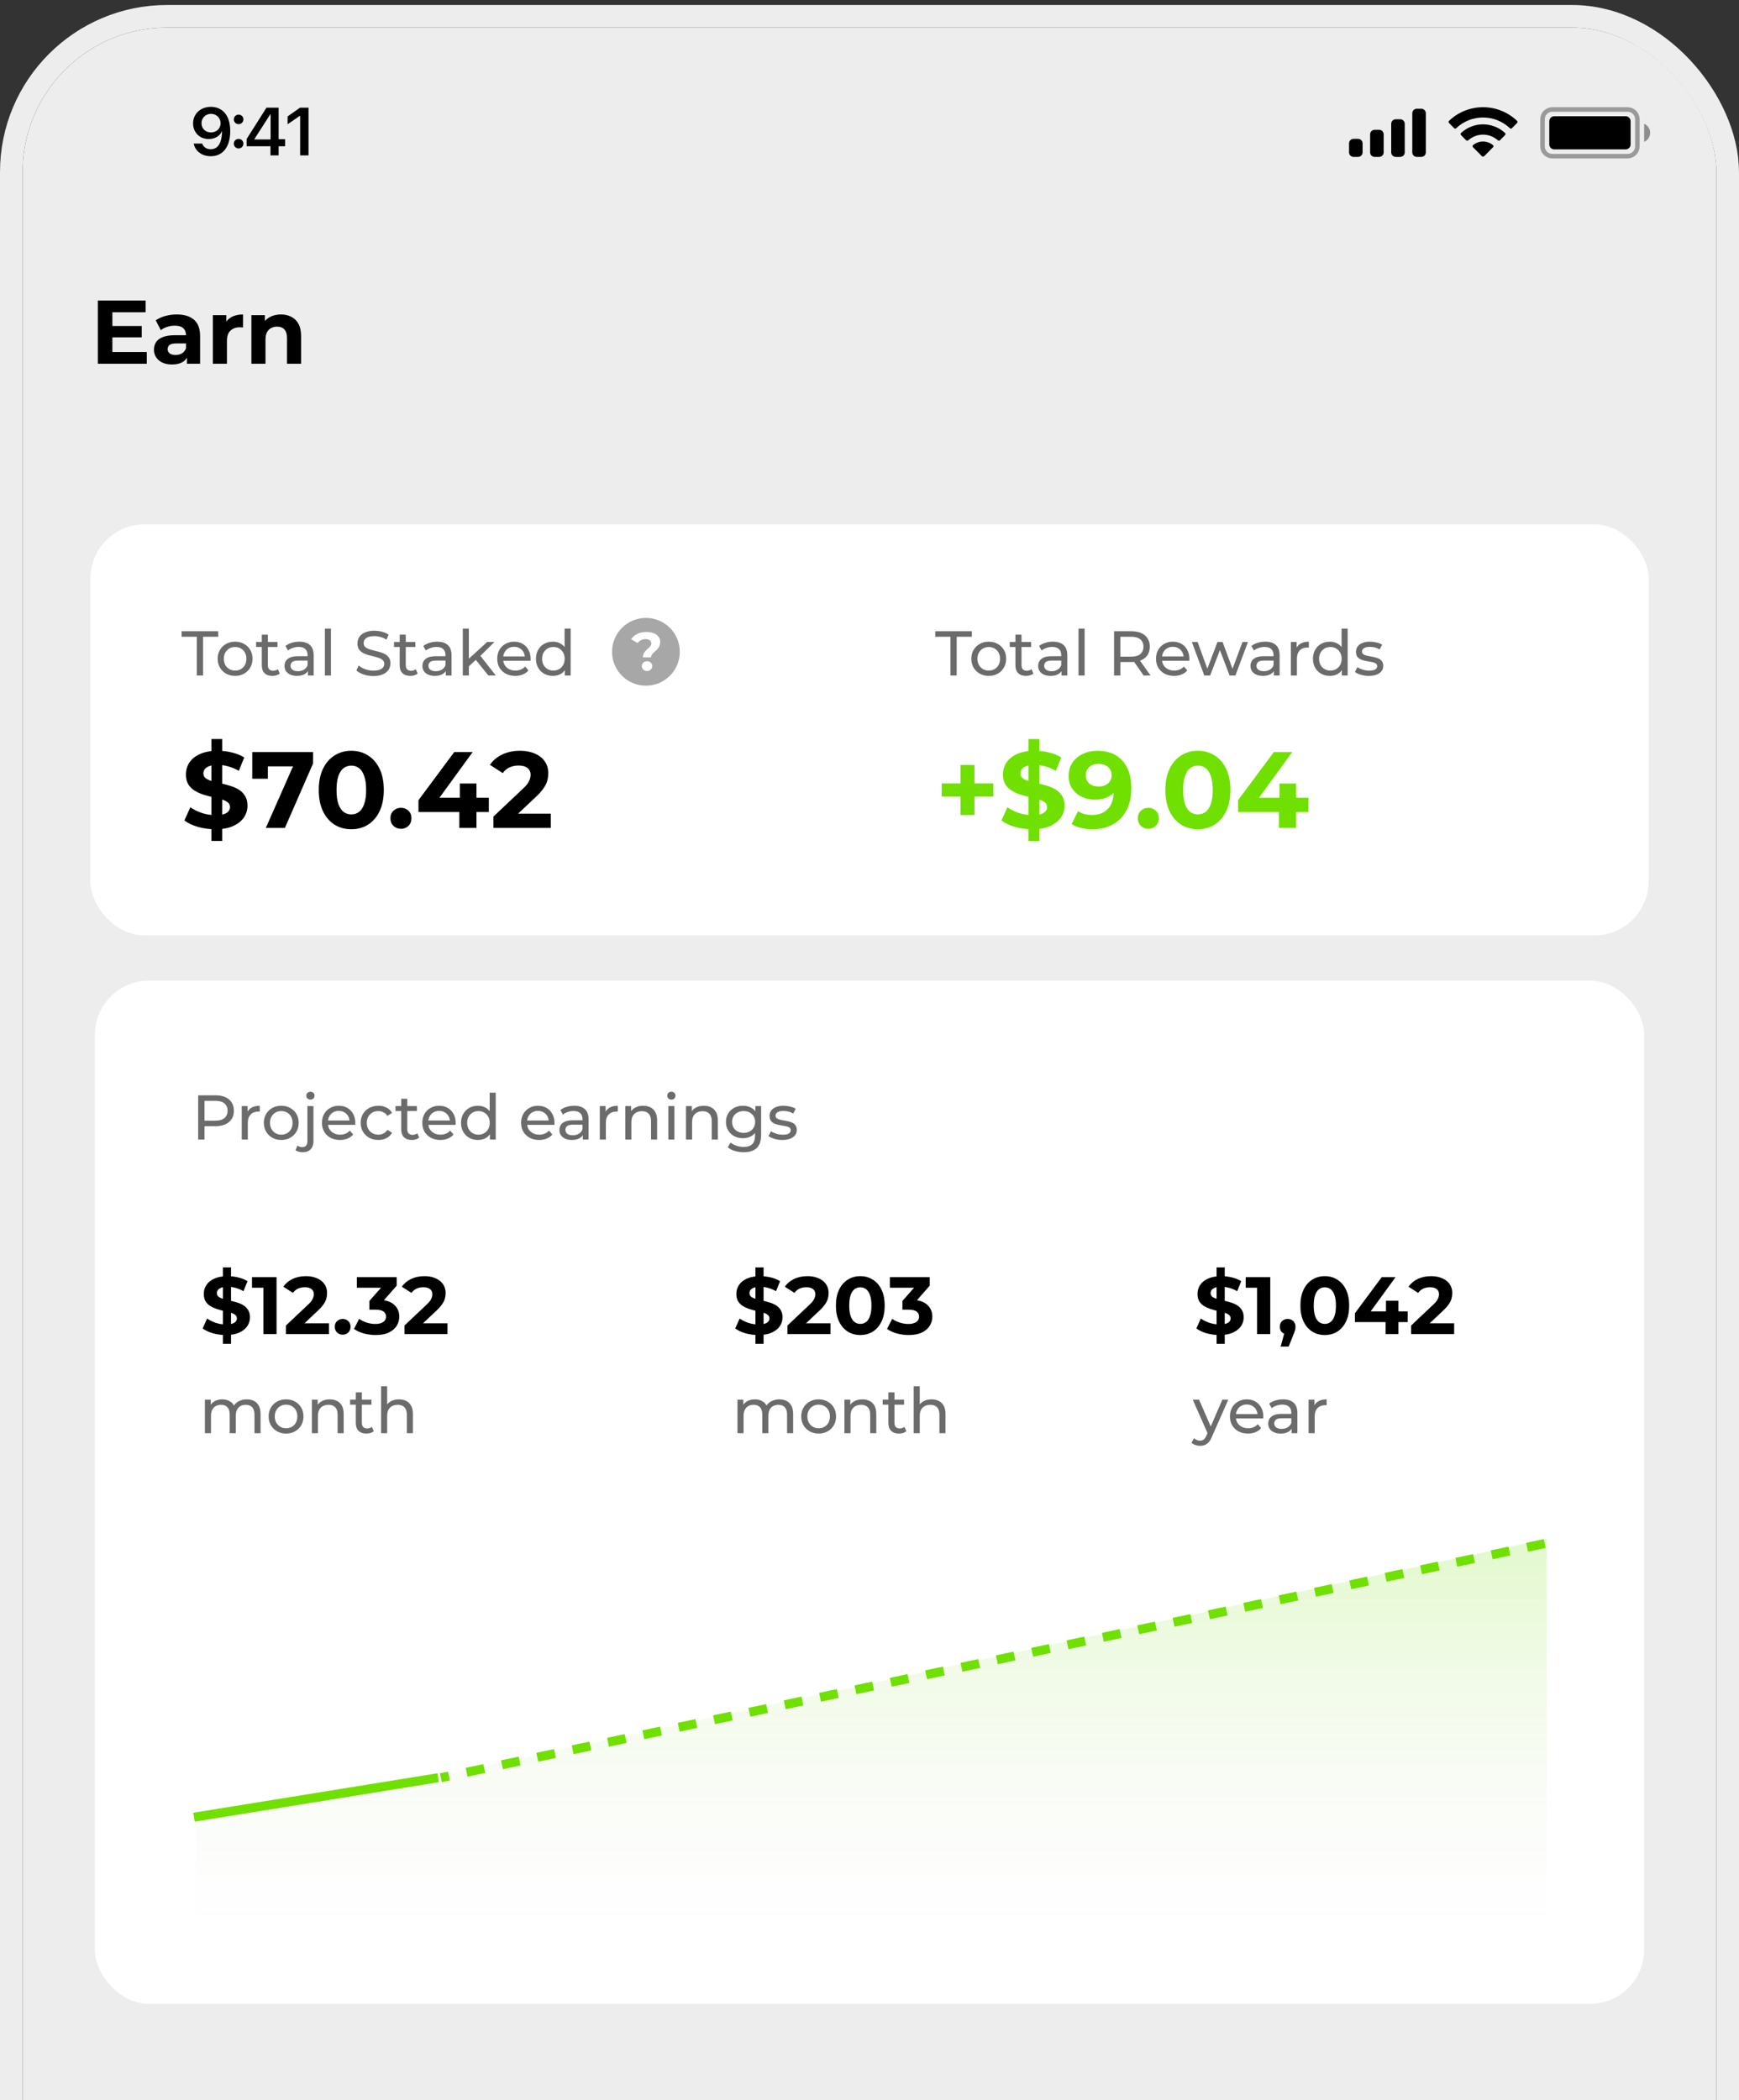 <svg width="308" height="372" viewBox="0 0 308 372" fill="none" xmlns="http://www.w3.org/2000/svg">
<rect x="0" y="0" width="308" height="372" fill="#333333" stroke="none"/>
<g clip-path="url(#clip0_12610_5997)">
<rect x="4" y="4.882" width="300" height="646.4" rx="25.6" fill="#EDEDED"/>
<g clip-path="url(#clip1_12610_5997)">
<path opacity="0.35" d="M273.2 21.124C273.2 20.167 273.976 19.391 274.934 19.391H288.267C289.224 19.391 290 20.167 290 21.124V25.924C290 26.882 289.224 27.658 288.267 27.658H274.934C273.976 27.658 273.2 26.882 273.2 25.924V21.124Z" stroke="black" stroke-width="0.8"/>
<path opacity="0.4" d="M291.2 21.924V25.124C291.844 24.853 292.263 24.223 292.263 23.524C292.263 22.826 291.844 22.195 291.2 21.924Z" fill="black"/>
<path d="M274.4 21.471C274.4 20.985 274.794 20.591 275.28 20.591H287.92C288.406 20.591 288.8 20.985 288.8 21.471V25.578C288.8 26.064 288.406 26.458 287.92 26.458H275.28C274.794 26.458 274.4 26.064 274.4 25.578V21.471Z" fill="black"/>
<path fill-rule="evenodd" clip-rule="evenodd" d="M262.664 20.811C264.437 20.811 266.142 21.492 267.427 22.713C267.524 22.808 267.678 22.806 267.774 22.711L268.698 21.777C268.747 21.729 268.773 21.663 268.773 21.595C268.773 21.526 268.745 21.46 268.696 21.413C265.324 18.181 260.004 18.181 256.632 21.413C256.583 21.46 256.556 21.526 256.555 21.594C256.555 21.663 256.582 21.729 256.63 21.777L257.555 22.711C257.65 22.807 257.805 22.808 257.902 22.713C259.186 21.492 260.892 20.811 262.664 20.811ZM262.664 23.847C263.638 23.847 264.578 24.209 265.3 24.863C265.397 24.956 265.551 24.954 265.646 24.858L266.57 23.925C266.619 23.876 266.646 23.81 266.645 23.741C266.644 23.672 266.616 23.606 266.566 23.558C264.368 21.513 260.963 21.513 258.764 23.558C258.715 23.606 258.686 23.672 258.686 23.741C258.685 23.81 258.712 23.876 258.761 23.925L259.684 24.858C259.78 24.954 259.933 24.956 260.031 24.863C260.753 24.21 261.691 23.848 262.664 23.847ZM264.515 25.89C264.516 25.959 264.489 26.026 264.44 26.075L262.842 27.687C262.795 27.735 262.731 27.761 262.664 27.761C262.598 27.761 262.534 27.735 262.487 27.687L260.889 26.075C260.84 26.026 260.812 25.959 260.814 25.89C260.815 25.821 260.845 25.755 260.897 25.709C261.917 24.846 263.412 24.846 264.432 25.709C264.484 25.756 264.513 25.821 264.515 25.89Z" fill="black"/>
<path fill-rule="evenodd" clip-rule="evenodd" d="M251.734 19.258H250.934C250.492 19.258 250.134 19.616 250.134 20.058V26.991C250.134 27.433 250.492 27.791 250.934 27.791H251.734C252.175 27.791 252.534 27.433 252.534 26.991V20.058C252.534 19.616 252.175 19.258 251.734 19.258ZM247.2 21.124H248C248.442 21.124 248.8 21.482 248.8 21.924V26.991C248.8 27.433 248.442 27.791 248 27.791H247.2C246.758 27.791 246.4 27.433 246.4 26.991V21.924C246.4 21.482 246.758 21.124 247.2 21.124ZM244.267 22.991H243.467C243.025 22.991 242.667 23.349 242.667 23.791V26.991C242.667 27.433 243.025 27.791 243.467 27.791H244.267C244.709 27.791 245.067 27.433 245.067 26.991V23.791C245.067 23.349 244.709 22.991 244.267 22.991ZM240.534 24.591H239.734C239.292 24.591 238.934 24.949 238.934 25.391V26.991C238.934 27.433 239.292 27.791 239.734 27.791H240.534C240.975 27.791 241.334 27.433 241.334 26.991V25.391C241.334 24.949 240.975 24.591 240.534 24.591Z" fill="black"/>
<path d="M37.361 18.923C39.224 18.923 40.777 20.229 40.777 23.194V23.206C40.777 26.001 39.482 27.671 37.326 27.671C35.761 27.671 34.589 26.768 34.326 25.491L34.314 25.427H35.814L35.832 25.479C36.06 26.059 36.576 26.434 37.332 26.434C38.691 26.434 39.259 25.134 39.318 23.534C39.324 23.446 39.33 23.358 39.33 23.265H39.294C38.961 24.038 38.117 24.624 36.974 24.624C35.345 24.624 34.197 23.452 34.197 21.864V21.852C34.197 20.147 35.539 18.923 37.361 18.923ZM37.361 23.458C38.328 23.458 39.066 22.778 39.066 21.835V21.829C39.066 20.892 38.328 20.159 37.379 20.159C36.441 20.159 35.685 20.886 35.685 21.8V21.811C35.685 22.772 36.4 23.458 37.361 23.458ZM42.264 21.993C41.789 21.993 41.414 21.618 41.414 21.143C41.414 20.669 41.789 20.3 42.264 20.3C42.738 20.3 43.107 20.669 43.107 21.143C43.107 21.618 42.738 21.993 42.264 21.993ZM42.264 26.294C41.789 26.294 41.414 25.919 41.414 25.444C41.414 24.97 41.789 24.601 42.264 24.601C42.738 24.601 43.107 24.97 43.107 25.444C43.107 25.919 42.738 26.294 42.264 26.294ZM47.905 27.524V25.901H43.686V24.612L47.196 19.069H49.346V24.659H50.495V25.901H49.346V27.524H47.905ZM45.045 24.694H47.928V20.212H47.893L45.045 24.653V24.694ZM53.159 27.524V20.511H53.124L50.938 22.011V20.622L53.147 19.069H54.641V27.524H53.159Z" fill="black"/>
</g>
<path d="M19.712 57.74H25.104V59.756H19.712V57.74ZM19.904 62.348H26V64.428H17.328V53.228H25.792V55.308H19.904V62.348ZM33.104 64.428V62.748L32.944 62.38V59.372C32.944 58.839 32.779 58.423 32.448 58.124C32.128 57.826 31.632 57.676 30.96 57.676C30.501 57.676 30.048 57.751 29.6 57.9C29.163 58.039 28.789 58.231 28.48 58.476L27.584 56.732C28.053 56.402 28.619 56.146 29.28 55.964C29.941 55.783 30.613 55.692 31.296 55.692C32.608 55.692 33.627 56.002 34.352 56.62C35.077 57.239 35.44 58.204 35.44 59.516V64.428H33.104ZM30.48 64.556C29.808 64.556 29.232 64.444 28.752 64.22C28.272 63.986 27.904 63.671 27.648 63.276C27.392 62.882 27.264 62.439 27.264 61.948C27.264 61.436 27.387 60.988 27.632 60.604C27.888 60.22 28.288 59.922 28.832 59.708C29.376 59.484 30.085 59.372 30.96 59.372H33.248V60.828H31.232C30.645 60.828 30.24 60.924 30.016 61.116C29.802 61.308 29.696 61.548 29.696 61.836C29.696 62.156 29.819 62.412 30.064 62.604C30.32 62.786 30.666 62.876 31.104 62.876C31.52 62.876 31.893 62.78 32.224 62.588C32.554 62.386 32.794 62.092 32.944 61.708L33.328 62.86C33.147 63.415 32.816 63.836 32.336 64.124C31.856 64.412 31.237 64.556 30.48 64.556ZM37.699 64.428V55.82H40.083V58.252L39.747 57.548C40.003 56.94 40.413 56.482 40.979 56.172C41.544 55.852 42.232 55.692 43.043 55.692V57.996C42.936 57.986 42.84 57.98 42.755 57.98C42.669 57.97 42.579 57.964 42.483 57.964C41.8 57.964 41.245 58.162 40.819 58.556C40.403 58.94 40.195 59.543 40.195 60.364V64.428H37.699ZM49.759 55.692C50.442 55.692 51.05 55.831 51.583 56.108C52.127 56.375 52.554 56.791 52.863 57.356C53.172 57.911 53.327 58.626 53.327 59.5V64.428H50.831V59.884C50.831 59.191 50.676 58.679 50.367 58.348C50.068 58.018 49.642 57.852 49.087 57.852C48.692 57.852 48.335 57.938 48.015 58.108C47.706 58.268 47.46 58.519 47.279 58.86C47.108 59.202 47.023 59.639 47.023 60.172V64.428H44.527V55.82H46.911V58.204L46.463 57.484C46.772 56.908 47.215 56.466 47.791 56.156C48.367 55.847 49.023 55.692 49.759 55.692Z" fill="black"/>
<rect x="16" y="92.881" width="276" height="72.8" rx="9.6" fill="white"/>
<path d="M34.854 119.643V112.777H32.166V111.803H38.651V112.777H35.963V119.643H34.854ZM41.644 119.71C41.046 119.71 40.516 119.58 40.053 119.318C39.59 119.057 39.224 118.699 38.956 118.243C38.687 117.78 38.552 117.257 38.552 116.675C38.552 116.085 38.687 115.563 38.956 115.107C39.224 114.652 39.59 114.297 40.053 114.043C40.516 113.782 41.046 113.651 41.644 113.651C42.233 113.651 42.76 113.782 43.223 114.043C43.693 114.297 44.059 114.652 44.32 115.107C44.589 115.555 44.724 116.078 44.724 116.675C44.724 117.265 44.589 117.788 44.32 118.243C44.059 118.699 43.693 119.057 43.223 119.318C42.76 119.58 42.233 119.71 41.644 119.71ZM41.644 118.769C42.024 118.769 42.364 118.684 42.663 118.512C42.969 118.34 43.208 118.097 43.38 117.784C43.551 117.463 43.637 117.093 43.637 116.675C43.637 116.249 43.551 115.884 43.38 115.577C43.208 115.264 42.969 115.021 42.663 114.849C42.364 114.678 42.024 114.592 41.644 114.592C41.263 114.592 40.923 114.678 40.624 114.849C40.326 115.021 40.087 115.264 39.908 115.577C39.728 115.884 39.639 116.249 39.639 116.675C39.639 117.093 39.728 117.463 39.908 117.784C40.087 118.097 40.326 118.34 40.624 118.512C40.923 118.684 41.263 118.769 41.644 118.769ZM48.249 119.71C47.652 119.71 47.189 119.55 46.86 119.229C46.532 118.908 46.367 118.448 46.367 117.851V112.408H47.443V117.806C47.443 118.127 47.521 118.374 47.678 118.545C47.842 118.717 48.074 118.803 48.372 118.803C48.708 118.803 48.988 118.71 49.212 118.523L49.548 119.296C49.384 119.438 49.186 119.542 48.955 119.609C48.731 119.677 48.495 119.71 48.249 119.71ZM45.359 114.592V113.707H49.145V114.592H45.359ZM54.533 119.643V118.389L54.477 118.153V116.014C54.477 115.559 54.343 115.208 54.074 114.961C53.812 114.708 53.417 114.581 52.886 114.581C52.536 114.581 52.192 114.64 51.856 114.76C51.52 114.872 51.236 115.025 51.005 115.219L50.557 114.413C50.863 114.166 51.229 113.98 51.654 113.853C52.088 113.718 52.539 113.651 53.01 113.651C53.824 113.651 54.451 113.849 54.891 114.245C55.332 114.64 55.552 115.245 55.552 116.059V119.643H54.533ZM52.584 119.71C52.144 119.71 51.755 119.636 51.419 119.486C51.091 119.337 50.837 119.132 50.658 118.87C50.478 118.601 50.389 118.299 50.389 117.963C50.389 117.642 50.464 117.351 50.613 117.089C50.77 116.828 51.02 116.619 51.363 116.462C51.714 116.305 52.185 116.227 52.775 116.227H54.656V117H52.819C52.282 117 51.92 117.089 51.733 117.269C51.546 117.448 51.453 117.664 51.453 117.918C51.453 118.209 51.569 118.445 51.8 118.624C52.032 118.796 52.353 118.881 52.763 118.881C53.166 118.881 53.517 118.792 53.816 118.613C54.122 118.433 54.343 118.172 54.477 117.829L54.69 118.568C54.548 118.919 54.298 119.199 53.939 119.408C53.581 119.609 53.129 119.71 52.584 119.71ZM57.542 119.643V111.333H58.617V119.643H57.542ZM66.119 119.733C65.522 119.733 64.951 119.643 64.406 119.464C63.861 119.277 63.431 119.038 63.118 118.747L63.532 117.873C63.831 118.135 64.212 118.351 64.675 118.523C65.138 118.695 65.619 118.781 66.119 118.781C66.575 118.781 66.945 118.728 67.228 118.624C67.512 118.519 67.721 118.377 67.855 118.198C67.99 118.012 68.057 117.803 68.057 117.571C68.057 117.302 67.967 117.086 67.788 116.921C67.617 116.757 67.389 116.627 67.105 116.529C66.829 116.425 66.523 116.335 66.187 116.261C65.851 116.186 65.511 116.1 65.167 116.003C64.831 115.899 64.522 115.768 64.238 115.611C63.962 115.454 63.737 115.245 63.566 114.984C63.394 114.715 63.308 114.372 63.308 113.953C63.308 113.55 63.413 113.181 63.622 112.845C63.838 112.501 64.167 112.229 64.607 112.027C65.055 111.818 65.623 111.713 66.31 111.713C66.765 111.713 67.217 111.773 67.665 111.893C68.113 112.012 68.501 112.184 68.83 112.408L68.46 113.304C68.124 113.08 67.769 112.919 67.396 112.822C67.023 112.718 66.661 112.665 66.31 112.665C65.869 112.665 65.507 112.721 65.223 112.833C64.94 112.945 64.731 113.095 64.596 113.281C64.469 113.468 64.406 113.677 64.406 113.909C64.406 114.185 64.492 114.405 64.663 114.569C64.843 114.734 65.07 114.864 65.347 114.961C65.63 115.059 65.94 115.148 66.276 115.23C66.612 115.305 66.948 115.391 67.284 115.488C67.628 115.585 67.938 115.712 68.214 115.869C68.498 116.025 68.725 116.235 68.897 116.496C69.069 116.757 69.155 117.093 69.155 117.504C69.155 117.9 69.046 118.269 68.83 118.613C68.613 118.949 68.277 119.221 67.822 119.43C67.374 119.632 66.806 119.733 66.119 119.733ZM72.672 119.71C72.075 119.71 71.612 119.55 71.284 119.229C70.955 118.908 70.791 118.448 70.791 117.851V112.408H71.866V117.806C71.866 118.127 71.944 118.374 72.101 118.545C72.266 118.717 72.497 118.803 72.796 118.803C73.132 118.803 73.412 118.71 73.636 118.523L73.972 119.296C73.807 119.438 73.609 119.542 73.378 119.609C73.154 119.677 72.919 119.71 72.672 119.71ZM69.783 114.592V113.707H73.568V114.592H69.783ZM78.956 119.643V118.389L78.9 118.153V116.014C78.9 115.559 78.766 115.208 78.497 114.961C78.236 114.708 77.84 114.581 77.31 114.581C76.959 114.581 76.615 114.64 76.279 114.76C75.944 114.872 75.66 115.025 75.428 115.219L74.98 114.413C75.287 114.166 75.652 113.98 76.078 113.853C76.511 113.718 76.963 113.651 77.433 113.651C78.247 113.651 78.874 113.849 79.315 114.245C79.755 114.64 79.975 115.245 79.975 116.059V119.643H78.956ZM77.007 119.71C76.567 119.71 76.179 119.636 75.843 119.486C75.514 119.337 75.26 119.132 75.081 118.87C74.902 118.601 74.812 118.299 74.812 117.963C74.812 117.642 74.887 117.351 75.036 117.089C75.193 116.828 75.443 116.619 75.787 116.462C76.138 116.305 76.608 116.227 77.198 116.227H79.079V117H77.243C76.705 117 76.343 117.089 76.156 117.269C75.97 117.448 75.876 117.664 75.876 117.918C75.876 118.209 75.992 118.445 76.224 118.624C76.455 118.796 76.776 118.881 77.187 118.881C77.59 118.881 77.941 118.792 78.24 118.613C78.546 118.433 78.766 118.172 78.9 117.829L79.113 118.568C78.971 118.919 78.721 119.199 78.363 119.408C78.004 119.609 77.553 119.71 77.007 119.71ZM82.839 118.209L82.861 116.832L86.277 113.707H87.576L84.956 116.283L84.373 116.776L82.839 118.209ZM81.965 119.643V111.333H83.04V119.643H81.965ZM86.501 119.643L84.172 116.753L84.866 115.891L87.823 119.643H86.501ZM91.258 119.71C90.624 119.71 90.064 119.58 89.579 119.318C89.101 119.057 88.727 118.699 88.459 118.243C88.197 117.788 88.067 117.265 88.067 116.675C88.067 116.085 88.193 115.563 88.447 115.107C88.709 114.652 89.063 114.297 89.511 114.043C89.967 113.782 90.478 113.651 91.046 113.651C91.621 113.651 92.128 113.778 92.569 114.032C93.009 114.286 93.353 114.644 93.599 115.107C93.853 115.563 93.98 116.096 93.98 116.709C93.98 116.753 93.976 116.806 93.969 116.865C93.969 116.925 93.965 116.981 93.958 117.033H88.906V116.261H93.398L92.961 116.529C92.968 116.149 92.89 115.809 92.726 115.51C92.561 115.212 92.334 114.98 92.043 114.816C91.759 114.644 91.427 114.558 91.046 114.558C90.672 114.558 90.34 114.644 90.049 114.816C89.758 114.98 89.53 115.215 89.366 115.521C89.201 115.82 89.119 116.164 89.119 116.552V116.731C89.119 117.127 89.209 117.481 89.388 117.795C89.575 118.101 89.832 118.34 90.161 118.512C90.489 118.684 90.867 118.769 91.292 118.769C91.643 118.769 91.96 118.71 92.244 118.59C92.535 118.471 92.789 118.292 93.006 118.053L93.599 118.747C93.331 119.061 92.995 119.3 92.591 119.464C92.196 119.628 91.751 119.71 91.258 119.71ZM97.926 119.71C97.351 119.71 96.836 119.583 96.38 119.329C95.932 119.076 95.578 118.721 95.316 118.265C95.055 117.81 94.924 117.28 94.924 116.675C94.924 116.07 95.055 115.544 95.316 115.096C95.578 114.64 95.932 114.286 96.38 114.032C96.836 113.778 97.351 113.651 97.926 113.651C98.426 113.651 98.878 113.763 99.281 113.987C99.684 114.211 100.005 114.547 100.244 114.995C100.491 115.443 100.614 116.003 100.614 116.675C100.614 117.347 100.494 117.907 100.256 118.355C100.024 118.803 99.707 119.143 99.303 119.374C98.9 119.598 98.441 119.71 97.926 119.71ZM98.016 118.769C98.389 118.769 98.725 118.684 99.023 118.512C99.33 118.34 99.569 118.097 99.74 117.784C99.919 117.463 100.009 117.093 100.009 116.675C100.009 116.249 99.919 115.884 99.74 115.577C99.569 115.264 99.33 115.021 99.023 114.849C98.725 114.678 98.389 114.592 98.016 114.592C97.635 114.592 97.295 114.678 96.996 114.849C96.698 115.021 96.459 115.264 96.279 115.577C96.1 115.884 96.011 116.249 96.011 116.675C96.011 117.093 96.1 117.463 96.279 117.784C96.459 118.097 96.698 118.34 96.996 118.512C97.295 118.684 97.635 118.769 98.016 118.769ZM100.043 119.643V118.041L100.11 116.664L99.998 115.286V111.333H101.073V119.643H100.043Z" fill="#6B6B6B"/>
<ellipse cx="6" cy="6" rx="6" ry="6" transform="matrix(1 0 0 -1 108.402 121.443)" fill="#A7A7A7"/>
<path d="M113.865 116.434C113.865 116.21 113.901 116.012 113.971 115.839C114.048 115.666 114.141 115.513 114.249 115.378C114.365 115.244 114.486 115.119 114.614 115.004C114.742 114.889 114.861 114.78 114.969 114.678C115.085 114.569 115.177 114.457 115.248 114.342C115.325 114.226 115.363 114.098 115.363 113.958C115.363 113.727 115.267 113.542 115.075 113.401C114.889 113.26 114.64 113.19 114.326 113.19C114.025 113.19 113.757 113.254 113.52 113.382C113.283 113.503 113.088 113.676 112.934 113.9L111.773 113.218C112.029 112.828 112.384 112.518 112.838 112.287C113.293 112.05 113.843 111.932 114.489 111.932C114.969 111.932 115.392 112.002 115.757 112.143C116.121 112.278 116.406 112.476 116.611 112.738C116.822 113.001 116.928 113.324 116.928 113.708C116.928 113.958 116.889 114.178 116.813 114.37C116.736 114.562 116.637 114.729 116.515 114.87C116.393 115.01 116.262 115.142 116.121 115.263C115.987 115.385 115.859 115.503 115.737 115.618C115.616 115.734 115.513 115.855 115.43 115.983C115.353 116.111 115.315 116.262 115.315 116.434H113.865ZM114.595 118.844C114.326 118.844 114.105 118.758 113.933 118.585C113.76 118.412 113.673 118.207 113.673 117.97C113.673 117.727 113.76 117.526 113.933 117.366C114.105 117.199 114.326 117.116 114.595 117.116C114.87 117.116 115.091 117.199 115.257 117.366C115.43 117.526 115.517 117.727 115.517 117.97C115.517 118.207 115.43 118.412 115.257 118.585C115.091 118.758 114.87 118.844 114.595 118.844Z" fill="white"/>
<path d="M37.44 148.947V130.899H39.359V148.947H37.44ZM38.131 146.873C37.056 146.873 36.025 146.733 35.039 146.451C34.054 146.157 33.26 145.779 32.659 145.318L33.715 142.976C34.291 143.385 34.969 143.725 35.75 143.993C36.544 144.249 37.343 144.377 38.15 144.377C38.764 144.377 39.257 144.32 39.628 144.205C40.012 144.077 40.294 143.904 40.473 143.686C40.652 143.469 40.742 143.219 40.742 142.937C40.742 142.579 40.601 142.297 40.319 142.093C40.038 141.875 39.667 141.702 39.206 141.574C38.745 141.433 38.233 141.305 37.67 141.19C37.12 141.062 36.563 140.909 35.999 140.729C35.449 140.55 34.944 140.32 34.483 140.038C34.022 139.757 33.644 139.385 33.35 138.925C33.068 138.464 32.928 137.875 32.928 137.158C32.928 136.39 33.132 135.693 33.542 135.065C33.964 134.425 34.592 133.92 35.423 133.549C36.268 133.165 37.324 132.973 38.592 132.973C39.436 132.973 40.268 133.075 41.087 133.28C41.907 133.472 42.63 133.766 43.257 134.163L42.297 136.525C41.67 136.166 41.043 135.904 40.416 135.737C39.788 135.558 39.174 135.469 38.572 135.469C37.971 135.469 37.478 135.539 37.094 135.68C36.71 135.821 36.435 136.006 36.268 136.237C36.102 136.454 36.019 136.71 36.019 137.005C36.019 137.35 36.16 137.632 36.441 137.849C36.723 138.054 37.094 138.221 37.555 138.349C38.016 138.477 38.521 138.605 39.072 138.733C39.635 138.861 40.191 139.008 40.742 139.174C41.305 139.341 41.817 139.565 42.278 139.846C42.739 140.128 43.11 140.499 43.392 140.96C43.686 141.421 43.833 142.003 43.833 142.707C43.833 143.462 43.622 144.153 43.2 144.781C42.777 145.408 42.144 145.913 41.299 146.297C40.467 146.681 39.411 146.873 38.131 146.873ZM47.077 146.643L52.491 134.393L53.297 135.737H46.059L47.441 134.278V137.926H44.676V133.203H55.448V135.219L50.456 146.643H47.077ZM62.217 146.873C61.117 146.873 60.131 146.605 59.261 146.067C58.39 145.517 57.705 144.723 57.206 143.686C56.707 142.649 56.457 141.395 56.457 139.923C56.457 138.451 56.707 137.197 57.206 136.16C57.705 135.123 58.39 134.336 59.261 133.798C60.131 133.248 61.117 132.973 62.217 132.973C63.331 132.973 64.317 133.248 65.174 133.798C66.045 134.336 66.729 135.123 67.229 136.16C67.728 137.197 67.977 138.451 67.977 139.923C67.977 141.395 67.728 142.649 67.229 143.686C66.729 144.723 66.045 145.517 65.174 146.067C64.317 146.605 63.331 146.873 62.217 146.873ZM62.217 144.243C62.742 144.243 63.197 144.096 63.581 143.801C63.977 143.507 64.285 143.04 64.502 142.4C64.733 141.76 64.848 140.934 64.848 139.923C64.848 138.912 64.733 138.086 64.502 137.446C64.285 136.806 63.977 136.339 63.581 136.045C63.197 135.75 62.742 135.603 62.217 135.603C61.705 135.603 61.251 135.75 60.854 136.045C60.47 136.339 60.163 136.806 59.933 137.446C59.715 138.086 59.606 138.912 59.606 139.923C59.606 140.934 59.715 141.76 59.933 142.4C60.163 143.04 60.47 143.507 60.854 143.801C61.251 144.096 61.705 144.243 62.217 144.243ZM71.011 146.797C70.499 146.797 70.058 146.624 69.686 146.278C69.328 145.92 69.149 145.465 69.149 144.915C69.149 144.365 69.328 143.923 69.686 143.59C70.058 143.245 70.499 143.072 71.011 143.072C71.536 143.072 71.978 143.245 72.336 143.59C72.695 143.923 72.874 144.365 72.874 144.915C72.874 145.465 72.695 145.92 72.336 146.278C71.978 146.624 71.536 146.797 71.011 146.797ZM74.116 143.821V141.728L80.452 133.203H83.716L77.515 141.728L75.998 141.286H86.577V143.821H74.116ZM81.355 146.643V143.821L81.451 141.286V138.771H84.388V146.643H81.355ZM87.392 146.643V144.627L92.576 139.731C92.986 139.36 93.287 139.027 93.479 138.733C93.671 138.438 93.799 138.169 93.863 137.926C93.939 137.683 93.978 137.459 93.978 137.254C93.978 136.717 93.792 136.307 93.421 136.025C93.063 135.731 92.531 135.584 91.827 135.584C91.264 135.584 90.739 135.693 90.253 135.91C89.779 136.128 89.376 136.467 89.043 136.928L86.778 135.469C87.29 134.701 88.007 134.093 88.928 133.645C89.85 133.197 90.912 132.973 92.115 132.973C93.114 132.973 93.984 133.139 94.727 133.472C95.482 133.792 96.064 134.246 96.474 134.835C96.896 135.424 97.107 136.128 97.107 136.947C97.107 137.382 97.05 137.817 96.935 138.253C96.832 138.675 96.615 139.123 96.282 139.597C95.962 140.07 95.488 140.601 94.861 141.19L90.56 145.241L89.965 144.109H97.549V146.643H87.392Z" fill="black"/>
<path d="M168.334 119.643V112.777H165.646V111.803H172.131V112.777H169.443V119.643H168.334ZM175.124 119.71C174.527 119.71 173.997 119.58 173.534 119.318C173.071 119.057 172.705 118.699 172.436 118.243C172.167 117.78 172.033 117.257 172.033 116.675C172.033 116.085 172.167 115.563 172.436 115.107C172.705 114.652 173.071 114.297 173.534 114.043C173.997 113.782 174.527 113.651 175.124 113.651C175.714 113.651 176.24 113.782 176.703 114.043C177.174 114.297 177.54 114.652 177.801 115.107C178.07 115.555 178.204 116.078 178.204 116.675C178.204 117.265 178.07 117.788 177.801 118.243C177.54 118.699 177.174 119.057 176.703 119.318C176.24 119.58 175.714 119.71 175.124 119.71ZM175.124 118.769C175.505 118.769 175.845 118.684 176.143 118.512C176.449 118.34 176.688 118.097 176.86 117.784C177.032 117.463 177.118 117.093 177.118 116.675C177.118 116.249 177.032 115.884 176.86 115.577C176.688 115.264 176.449 115.021 176.143 114.849C175.845 114.678 175.505 114.592 175.124 114.592C174.743 114.592 174.404 114.678 174.105 114.849C173.806 115.021 173.567 115.264 173.388 115.577C173.209 115.884 173.119 116.249 173.119 116.675C173.119 117.093 173.209 117.463 173.388 117.784C173.567 118.097 173.806 118.34 174.105 118.512C174.404 118.684 174.743 118.769 175.124 118.769ZM181.729 119.71C181.132 119.71 180.669 119.55 180.341 119.229C180.012 118.908 179.848 118.448 179.848 117.851V112.408H180.923V117.806C180.923 118.127 181.001 118.374 181.158 118.545C181.323 118.717 181.554 118.803 181.853 118.803C182.189 118.803 182.469 118.71 182.693 118.523L183.029 119.296C182.864 119.438 182.667 119.542 182.435 119.609C182.211 119.677 181.976 119.71 181.729 119.71ZM178.84 114.592V113.707H182.625V114.592H178.84ZM188.013 119.643V118.389L187.957 118.153V116.014C187.957 115.559 187.823 115.208 187.554 114.961C187.293 114.708 186.897 114.581 186.367 114.581C186.016 114.581 185.673 114.64 185.337 114.76C185.001 114.872 184.717 115.025 184.485 115.219L184.037 114.413C184.344 114.166 184.709 113.98 185.135 113.853C185.568 113.718 186.02 113.651 186.49 113.651C187.304 113.651 187.931 113.849 188.372 114.245C188.812 114.64 189.033 115.245 189.033 116.059V119.643H188.013ZM186.065 119.71C185.624 119.71 185.236 119.636 184.9 119.486C184.571 119.337 184.317 119.132 184.138 118.87C183.959 118.601 183.869 118.299 183.869 117.963C183.869 117.642 183.944 117.351 184.093 117.089C184.25 116.828 184.5 116.619 184.844 116.462C185.195 116.305 185.665 116.227 186.255 116.227H188.137V117H186.3C185.762 117 185.4 117.089 185.213 117.269C185.027 117.448 184.933 117.664 184.933 117.918C184.933 118.209 185.049 118.445 185.281 118.624C185.512 118.796 185.833 118.881 186.244 118.881C186.647 118.881 186.998 118.792 187.297 118.613C187.603 118.433 187.823 118.172 187.957 117.829L188.17 118.568C188.028 118.919 187.778 119.199 187.42 119.408C187.061 119.609 186.61 119.71 186.065 119.71ZM191.022 119.643V111.333H192.098V119.643H191.022ZM197.315 119.643V111.803H200.373C201.06 111.803 201.646 111.911 202.131 112.128C202.616 112.344 202.99 112.658 203.251 113.069C203.512 113.479 203.643 113.968 203.643 114.536C203.643 115.103 203.512 115.592 203.251 116.003C202.99 116.406 202.616 116.716 202.131 116.933C201.646 117.149 201.06 117.257 200.373 117.257H197.931L198.435 116.742V119.643H197.315ZM202.557 119.643L200.563 116.798H201.761L203.777 119.643H202.557ZM198.435 116.854L197.931 116.305H200.339C201.056 116.305 201.597 116.152 201.963 115.846C202.336 115.533 202.523 115.096 202.523 114.536C202.523 113.976 202.336 113.543 201.963 113.237C201.597 112.931 201.056 112.777 200.339 112.777H197.931L198.435 112.217V116.854ZM207.939 119.71C207.304 119.71 206.744 119.58 206.259 119.318C205.781 119.057 205.408 118.699 205.139 118.243C204.878 117.788 204.747 117.265 204.747 116.675C204.747 116.085 204.874 115.563 205.128 115.107C205.389 114.652 205.744 114.297 206.192 114.043C206.647 113.782 207.159 113.651 207.726 113.651C208.301 113.651 208.809 113.778 209.249 114.032C209.69 114.286 210.033 114.644 210.28 115.107C210.534 115.563 210.661 116.096 210.661 116.709C210.661 116.753 210.657 116.806 210.649 116.865C210.649 116.925 210.646 116.981 210.638 117.033H205.587V116.261H210.078L209.641 116.529C209.649 116.149 209.57 115.809 209.406 115.51C209.242 115.212 209.014 114.98 208.723 114.816C208.439 114.644 208.107 114.558 207.726 114.558C207.353 114.558 207.021 114.644 206.729 114.816C206.438 114.98 206.21 115.215 206.046 115.521C205.882 115.82 205.8 116.164 205.8 116.552V116.731C205.8 117.127 205.889 117.481 206.069 117.795C206.255 118.101 206.513 118.34 206.841 118.512C207.17 118.684 207.547 118.769 207.973 118.769C208.323 118.769 208.641 118.71 208.925 118.59C209.216 118.471 209.47 118.292 209.686 118.053L210.28 118.747C210.011 119.061 209.675 119.3 209.272 119.464C208.876 119.628 208.432 119.71 207.939 119.71ZM213.299 119.643L211.092 113.707H212.111L214.071 119.083H213.59L215.628 113.707H216.535L218.529 119.083H218.059L220.063 113.707H221.027L218.809 119.643H217.779L215.908 114.737H216.222L214.329 119.643H213.299ZM225.616 119.643V118.389L225.56 118.153V116.014C225.56 115.559 225.426 115.208 225.157 114.961C224.896 114.708 224.5 114.581 223.97 114.581C223.619 114.581 223.276 114.64 222.94 114.76C222.604 114.872 222.32 115.025 222.088 115.219L221.64 114.413C221.947 114.166 222.312 113.98 222.738 113.853C223.171 113.718 223.623 113.651 224.093 113.651C224.907 113.651 225.534 113.849 225.975 114.245C226.415 114.64 226.636 115.245 226.636 116.059V119.643H225.616ZM223.668 119.71C223.227 119.71 222.839 119.636 222.503 119.486C222.174 119.337 221.92 119.132 221.741 118.87C221.562 118.601 221.472 118.299 221.472 117.963C221.472 117.642 221.547 117.351 221.696 117.089C221.853 116.828 222.103 116.619 222.447 116.462C222.798 116.305 223.268 116.227 223.858 116.227H225.74V117H223.903C223.365 117 223.003 117.089 222.816 117.269C222.63 117.448 222.536 117.664 222.536 117.918C222.536 118.209 222.652 118.445 222.884 118.624C223.115 118.796 223.436 118.881 223.847 118.881C224.25 118.881 224.601 118.792 224.9 118.613C225.206 118.433 225.426 118.172 225.56 117.829L225.773 118.568C225.631 118.919 225.381 119.199 225.023 119.408C224.664 119.609 224.213 119.71 223.668 119.71ZM228.625 119.643V113.707H229.656V115.32L229.555 114.917C229.719 114.506 229.996 114.192 230.384 113.976C230.772 113.759 231.25 113.651 231.817 113.651V114.693C231.773 114.685 231.728 114.681 231.683 114.681C231.646 114.681 231.608 114.681 231.571 114.681C230.996 114.681 230.541 114.853 230.205 115.197C229.869 115.54 229.701 116.037 229.701 116.686V119.643H228.625ZM235.541 119.71C234.966 119.71 234.451 119.583 233.995 119.329C233.547 119.076 233.192 118.721 232.931 118.265C232.67 117.81 232.539 117.28 232.539 116.675C232.539 116.07 232.67 115.544 232.931 115.096C233.192 114.64 233.547 114.286 233.995 114.032C234.451 113.778 234.966 113.651 235.541 113.651C236.041 113.651 236.493 113.763 236.896 113.987C237.299 114.211 237.62 114.547 237.859 114.995C238.106 115.443 238.229 116.003 238.229 116.675C238.229 117.347 238.109 117.907 237.87 118.355C237.639 118.803 237.322 119.143 236.918 119.374C236.515 119.598 236.056 119.71 235.541 119.71ZM235.63 118.769C236.004 118.769 236.34 118.684 236.638 118.512C236.944 118.34 237.183 118.097 237.355 117.784C237.534 117.463 237.624 117.093 237.624 116.675C237.624 116.249 237.534 115.884 237.355 115.577C237.183 115.264 236.944 115.021 236.638 114.849C236.34 114.678 236.004 114.592 235.63 114.592C235.25 114.592 234.91 114.678 234.611 114.849C234.312 115.021 234.074 115.264 233.894 115.577C233.715 115.884 233.626 116.249 233.626 116.675C233.626 117.093 233.715 117.463 233.894 117.784C234.074 118.097 234.312 118.34 234.611 118.512C234.91 118.684 235.25 118.769 235.63 118.769ZM237.658 119.643V118.041L237.725 116.664L237.613 115.286V111.333H238.688V119.643H237.658ZM242.425 119.71C241.932 119.71 241.462 119.643 241.014 119.509C240.573 119.374 240.226 119.21 239.972 119.016L240.42 118.165C240.674 118.336 240.987 118.482 241.361 118.601C241.734 118.721 242.115 118.781 242.503 118.781C243.003 118.781 243.362 118.71 243.578 118.568C243.802 118.426 243.914 118.228 243.914 117.974C243.914 117.788 243.847 117.642 243.713 117.537C243.578 117.433 243.399 117.355 243.175 117.302C242.959 117.25 242.716 117.205 242.447 117.168C242.178 117.123 241.91 117.071 241.641 117.011C241.372 116.944 241.126 116.854 240.902 116.742C240.678 116.623 240.498 116.462 240.364 116.261C240.23 116.052 240.162 115.775 240.162 115.432C240.162 115.073 240.263 114.76 240.465 114.491C240.666 114.222 240.95 114.017 241.316 113.875C241.689 113.726 242.13 113.651 242.638 113.651C243.026 113.651 243.418 113.7 243.814 113.797C244.217 113.886 244.545 114.017 244.799 114.189L244.34 115.04C244.071 114.861 243.791 114.737 243.5 114.67C243.209 114.603 242.918 114.569 242.626 114.569C242.156 114.569 241.805 114.648 241.574 114.805C241.342 114.954 241.226 115.148 241.226 115.387C241.226 115.589 241.294 115.745 241.428 115.857C241.57 115.962 241.749 116.044 241.966 116.104C242.19 116.164 242.436 116.216 242.705 116.261C242.974 116.298 243.242 116.35 243.511 116.417C243.78 116.477 244.023 116.563 244.239 116.675C244.463 116.787 244.642 116.944 244.777 117.145C244.919 117.347 244.99 117.616 244.99 117.952C244.99 118.31 244.885 118.62 244.676 118.881C244.467 119.143 244.172 119.348 243.791 119.497C243.41 119.639 242.955 119.71 242.425 119.71Z" fill="#6B6B6B"/>
<path d="M170.114 144.358V135.488H172.59V144.358H170.114ZM166.792 141.094V138.752H175.931V141.094H166.792ZM182.151 148.947V130.899H184.071V148.947H182.151ZM182.842 146.873C181.767 146.873 180.737 146.733 179.751 146.451C178.766 146.157 177.972 145.779 177.37 145.318L178.426 142.976C179.002 143.385 179.681 143.725 180.462 143.993C181.255 144.249 182.055 144.377 182.862 144.377C183.476 144.377 183.969 144.32 184.34 144.205C184.724 144.077 185.006 143.904 185.185 143.686C185.364 143.469 185.454 143.219 185.454 142.937C185.454 142.579 185.313 142.297 185.031 142.093C184.75 141.875 184.378 141.702 183.918 141.574C183.457 141.433 182.945 141.305 182.382 141.19C181.831 141.062 181.274 140.909 180.711 140.729C180.161 140.55 179.655 140.32 179.194 140.038C178.734 139.757 178.356 139.385 178.062 138.925C177.78 138.464 177.639 137.875 177.639 137.158C177.639 136.39 177.844 135.693 178.254 135.065C178.676 134.425 179.303 133.92 180.135 133.549C180.98 133.165 182.036 132.973 183.303 132.973C184.148 132.973 184.98 133.075 185.799 133.28C186.618 133.472 187.342 133.766 187.969 134.163L187.009 136.525C186.382 136.166 185.754 135.904 185.127 135.737C184.5 135.558 183.886 135.469 183.284 135.469C182.682 135.469 182.19 135.539 181.806 135.68C181.422 135.821 181.146 136.006 180.98 136.237C180.814 136.454 180.73 136.71 180.73 137.005C180.73 137.35 180.871 137.632 181.153 137.849C181.434 138.054 181.806 138.221 182.266 138.349C182.727 138.477 183.233 138.605 183.783 138.733C184.346 138.861 184.903 139.008 185.454 139.174C186.017 139.341 186.529 139.565 186.99 139.846C187.45 140.128 187.822 140.499 188.103 140.96C188.398 141.421 188.545 142.003 188.545 142.707C188.545 143.462 188.334 144.153 187.911 144.781C187.489 145.408 186.855 145.913 186.01 146.297C185.178 146.681 184.122 146.873 182.842 146.873ZM194.361 132.973C195.603 132.973 196.671 133.229 197.567 133.741C198.463 134.253 199.155 135.001 199.641 135.987C200.127 136.96 200.371 138.176 200.371 139.635C200.371 141.184 200.076 142.496 199.487 143.571C198.911 144.646 198.111 145.465 197.087 146.029C196.063 146.592 194.873 146.873 193.516 146.873C192.812 146.873 192.134 146.797 191.481 146.643C190.828 146.489 190.265 146.259 189.791 145.952L190.943 143.667C191.315 143.923 191.711 144.102 192.134 144.205C192.556 144.294 192.998 144.339 193.459 144.339C194.611 144.339 195.526 143.987 196.204 143.283C196.895 142.579 197.241 141.536 197.241 140.153C197.241 139.923 197.235 139.667 197.222 139.385C197.209 139.104 197.177 138.822 197.126 138.541L197.971 139.347C197.753 139.846 197.446 140.269 197.049 140.614C196.652 140.947 196.191 141.203 195.667 141.382C195.142 141.549 194.553 141.632 193.9 141.632C193.043 141.632 192.262 141.459 191.558 141.113C190.867 140.768 190.31 140.281 189.887 139.654C189.478 139.027 189.273 138.291 189.273 137.446C189.273 136.525 189.497 135.731 189.945 135.065C190.406 134.4 191.02 133.888 191.788 133.529C192.569 133.158 193.427 132.973 194.361 132.973ZM194.553 135.296C194.105 135.296 193.715 135.379 193.382 135.545C193.049 135.699 192.787 135.929 192.595 136.237C192.403 136.531 192.307 136.883 192.307 137.293C192.307 137.907 192.511 138.4 192.921 138.771C193.343 139.129 193.9 139.309 194.591 139.309C195.039 139.309 195.436 139.225 195.782 139.059C196.14 138.88 196.415 138.637 196.607 138.329C196.799 138.022 196.895 137.677 196.895 137.293C196.895 136.909 196.799 136.569 196.607 136.275C196.428 135.968 196.166 135.731 195.82 135.565C195.475 135.385 195.052 135.296 194.553 135.296ZM203.386 146.797C202.874 146.797 202.432 146.624 202.061 146.278C201.702 145.92 201.523 145.465 201.523 144.915C201.523 144.365 201.702 143.923 202.061 143.59C202.432 143.245 202.874 143.072 203.386 143.072C203.91 143.072 204.352 143.245 204.71 143.59C205.069 143.923 205.248 144.365 205.248 144.915C205.248 145.465 205.069 145.92 204.71 146.278C204.352 146.624 203.91 146.797 203.386 146.797ZM212.16 146.873C211.06 146.873 210.074 146.605 209.204 146.067C208.333 145.517 207.648 144.723 207.149 143.686C206.65 142.649 206.4 141.395 206.4 139.923C206.4 138.451 206.65 137.197 207.149 136.16C207.648 135.123 208.333 134.336 209.204 133.798C210.074 133.248 211.06 132.973 212.16 132.973C213.274 132.973 214.26 133.248 215.117 133.798C215.988 134.336 216.672 135.123 217.172 136.16C217.671 137.197 217.92 138.451 217.92 139.923C217.92 141.395 217.671 142.649 217.172 143.686C216.672 144.723 215.988 145.517 215.117 146.067C214.26 146.605 213.274 146.873 212.16 146.873ZM212.16 144.243C212.685 144.243 213.14 144.096 213.524 143.801C213.92 143.507 214.228 143.04 214.445 142.4C214.676 141.76 214.791 140.934 214.791 139.923C214.791 138.912 214.676 138.086 214.445 137.446C214.228 136.806 213.92 136.339 213.524 136.045C213.14 135.75 212.685 135.603 212.16 135.603C211.648 135.603 211.194 135.75 210.797 136.045C210.413 136.339 210.106 136.806 209.876 137.446C209.658 138.086 209.549 138.912 209.549 139.923C209.549 140.934 209.658 141.76 209.876 142.4C210.106 143.04 210.413 143.507 210.797 143.801C211.194 144.096 211.648 144.243 212.16 144.243ZM219.278 143.821V141.728L225.614 133.203H228.878L222.676 141.728L221.16 141.286H231.739V143.821H219.278ZM226.516 146.643V143.821L226.612 141.286V138.771H229.55V146.643H226.516Z" fill="#70E000"/>
<rect x="16.801" y="173.682" width="274.4" height="181.229" rx="9.6" fill="white"/>
<path d="M39.477 238.008V224.472H40.917V238.008H39.477ZM39.995 236.453C39.189 236.453 38.416 236.347 37.677 236.136C36.938 235.915 36.343 235.632 35.892 235.286L36.684 233.529C37.115 233.837 37.624 234.091 38.21 234.293C38.805 234.485 39.405 234.581 40.01 234.581C40.471 234.581 40.84 234.537 41.119 234.451C41.407 234.355 41.618 234.225 41.752 234.062C41.887 233.899 41.954 233.712 41.954 233.501C41.954 233.232 41.848 233.021 41.637 232.867C41.426 232.704 41.148 232.574 40.802 232.478C40.456 232.373 40.072 232.277 39.65 232.19C39.237 232.094 38.819 231.979 38.397 231.845C37.984 231.71 37.605 231.537 37.26 231.326C36.914 231.115 36.631 230.837 36.41 230.491C36.199 230.145 36.093 229.704 36.093 229.166C36.093 228.59 36.247 228.067 36.554 227.597C36.871 227.117 37.341 226.737 37.965 226.459C38.599 226.171 39.391 226.027 40.341 226.027C40.975 226.027 41.599 226.104 42.213 226.257C42.828 226.401 43.37 226.622 43.84 226.92L43.12 228.691C42.65 228.422 42.179 228.225 41.709 228.101C41.239 227.966 40.778 227.899 40.327 227.899C39.876 227.899 39.506 227.952 39.218 228.057C38.93 228.163 38.724 228.302 38.599 228.475C38.474 228.638 38.411 228.83 38.411 229.051C38.411 229.31 38.517 229.521 38.728 229.685C38.94 229.838 39.218 229.963 39.563 230.059C39.909 230.155 40.288 230.251 40.701 230.347C41.123 230.443 41.541 230.553 41.954 230.678C42.376 230.803 42.76 230.971 43.106 231.182C43.452 231.393 43.73 231.672 43.941 232.017C44.162 232.363 44.272 232.8 44.272 233.328C44.272 233.894 44.114 234.413 43.797 234.883C43.48 235.353 43.005 235.733 42.371 236.021C41.748 236.309 40.956 236.453 39.995 236.453ZM46.647 236.28V227.064L47.655 228.072H44.631V226.2H48.98V236.28H46.647ZM50.645 236.28V234.768L54.533 231.096C54.84 230.817 55.066 230.568 55.209 230.347C55.353 230.126 55.45 229.925 55.498 229.742C55.555 229.56 55.584 229.392 55.584 229.238C55.584 228.835 55.445 228.528 55.166 228.317C54.898 228.096 54.499 227.985 53.971 227.985C53.549 227.985 53.155 228.067 52.79 228.23C52.435 228.393 52.133 228.648 51.883 228.993L50.184 227.899C50.568 227.323 51.105 226.867 51.797 226.531C52.488 226.195 53.285 226.027 54.187 226.027C54.936 226.027 55.589 226.152 56.145 226.401C56.712 226.641 57.149 226.982 57.456 227.424C57.773 227.865 57.931 228.393 57.931 229.008C57.931 229.334 57.888 229.661 57.801 229.987C57.725 230.304 57.562 230.64 57.312 230.995C57.072 231.35 56.717 231.749 56.246 232.19L53.021 235.229L52.574 234.379H58.262V236.28H50.645ZM60.69 236.395C60.306 236.395 59.975 236.265 59.697 236.006C59.428 235.737 59.294 235.397 59.294 234.984C59.294 234.571 59.428 234.24 59.697 233.99C59.975 233.731 60.306 233.601 60.69 233.601C61.084 233.601 61.415 233.731 61.684 233.99C61.953 234.24 62.087 234.571 62.087 234.984C62.087 235.397 61.953 235.737 61.684 236.006C61.415 236.265 61.084 236.395 60.69 236.395ZM66.544 236.453C65.843 236.453 65.147 236.361 64.456 236.179C63.764 235.987 63.179 235.718 62.699 235.373L63.606 233.587C63.99 233.865 64.436 234.086 64.945 234.249C65.454 234.413 65.968 234.494 66.486 234.494C67.072 234.494 67.532 234.379 67.868 234.149C68.204 233.918 68.373 233.601 68.373 233.198C68.373 232.814 68.224 232.512 67.926 232.291C67.629 232.07 67.148 231.96 66.486 231.96H65.421V230.419L68.228 227.237L68.488 228.072H63.203V226.2H70.259V227.712L67.465 230.894L66.284 230.217H66.961C68.2 230.217 69.136 230.496 69.769 231.053C70.403 231.609 70.72 232.325 70.72 233.198C70.72 233.765 70.571 234.297 70.273 234.797C69.976 235.286 69.52 235.685 68.905 235.992C68.291 236.299 67.504 236.453 66.544 236.453ZM71.64 236.28V234.768L75.528 231.096C75.835 230.817 76.061 230.568 76.205 230.347C76.349 230.126 76.445 229.925 76.493 229.742C76.55 229.56 76.579 229.392 76.579 229.238C76.579 228.835 76.44 228.528 76.162 228.317C75.893 228.096 75.494 227.985 74.966 227.985C74.544 227.985 74.15 228.067 73.786 228.23C73.43 228.393 73.128 228.648 72.878 228.993L71.179 227.899C71.563 227.323 72.101 226.867 72.792 226.531C73.483 226.195 74.28 226.027 75.182 226.027C75.931 226.027 76.584 226.152 77.141 226.401C77.707 226.641 78.144 226.982 78.451 227.424C78.768 227.865 78.926 228.393 78.926 229.008C78.926 229.334 78.883 229.661 78.797 229.987C78.72 230.304 78.557 230.64 78.307 230.995C78.067 231.35 77.712 231.749 77.242 232.19L74.016 235.229L73.57 234.379H79.258V236.28H71.64Z" fill="black"/>
<path d="M35.098 201.838V193.998H38.156C38.842 193.998 39.428 194.107 39.914 194.323C40.399 194.54 40.773 194.853 41.034 195.264C41.295 195.675 41.426 196.164 41.426 196.731C41.426 197.299 41.295 197.788 41.034 198.198C40.773 198.602 40.399 198.915 39.914 199.139C39.428 199.356 38.842 199.464 38.156 199.464H35.714L36.218 198.938V201.838H35.098ZM36.218 199.05L35.714 198.49H38.122C38.839 198.49 39.38 198.337 39.746 198.03C40.119 197.724 40.306 197.291 40.306 196.731C40.306 196.171 40.119 195.738 39.746 195.432C39.38 195.126 38.839 194.973 38.122 194.973H35.714L36.218 194.413V199.05ZM42.816 201.838V195.902H43.846V197.515L43.746 197.112C43.91 196.701 44.186 196.388 44.575 196.171C44.963 195.955 45.441 195.846 46.008 195.846V196.888C45.963 196.881 45.919 196.877 45.874 196.877C45.836 196.877 45.799 196.877 45.762 196.877C45.187 196.877 44.731 197.049 44.395 197.392C44.059 197.735 43.891 198.232 43.891 198.882V201.838H42.816ZM49.821 201.906C49.224 201.906 48.694 201.775 48.231 201.514C47.768 201.252 47.402 200.894 47.133 200.438C46.864 199.975 46.73 199.453 46.73 198.87C46.73 198.281 46.864 197.758 47.133 197.302C47.402 196.847 47.768 196.492 48.231 196.238C48.694 195.977 49.224 195.846 49.821 195.846C50.411 195.846 50.937 195.977 51.4 196.238C51.871 196.492 52.236 196.847 52.498 197.302C52.767 197.75 52.901 198.273 52.901 198.87C52.901 199.46 52.767 199.983 52.498 200.438C52.236 200.894 51.871 201.252 51.4 201.514C50.937 201.775 50.411 201.906 49.821 201.906ZM49.821 200.965C50.202 200.965 50.541 200.879 50.84 200.707C51.146 200.535 51.385 200.293 51.557 199.979C51.729 199.658 51.815 199.289 51.815 198.87C51.815 198.445 51.729 198.079 51.557 197.773C51.385 197.459 51.146 197.217 50.84 197.045C50.541 196.873 50.202 196.787 49.821 196.787C49.44 196.787 49.1 196.873 48.802 197.045C48.503 197.217 48.264 197.459 48.085 197.773C47.906 198.079 47.816 198.445 47.816 198.87C47.816 199.289 47.906 199.658 48.085 199.979C48.264 200.293 48.503 200.535 48.802 200.707C49.1 200.879 49.44 200.965 49.821 200.965ZM53.626 204.078C53.38 204.078 53.145 204.049 52.921 203.989C52.689 203.929 52.495 203.839 52.338 203.72L52.685 202.891C52.91 203.078 53.201 203.171 53.559 203.171C53.843 203.171 54.059 203.082 54.209 202.902C54.365 202.731 54.444 202.473 54.444 202.13V195.902H55.519V202.107C55.519 202.712 55.355 203.19 55.026 203.541C54.705 203.899 54.239 204.078 53.626 204.078ZM54.981 194.76C54.773 194.76 54.597 194.693 54.455 194.558C54.321 194.424 54.254 194.26 54.254 194.066C54.254 193.864 54.321 193.696 54.455 193.562C54.597 193.427 54.773 193.36 54.981 193.36C55.191 193.36 55.362 193.427 55.497 193.562C55.639 193.689 55.709 193.849 55.709 194.043C55.709 194.245 55.642 194.417 55.508 194.558C55.373 194.693 55.198 194.76 54.981 194.76ZM60.214 201.906C59.579 201.906 59.019 201.775 58.534 201.514C58.056 201.252 57.683 200.894 57.414 200.438C57.153 199.983 57.022 199.46 57.022 198.87C57.022 198.281 57.149 197.758 57.403 197.302C57.664 196.847 58.019 196.492 58.467 196.238C58.922 195.977 59.434 195.846 60.001 195.846C60.576 195.846 61.084 195.973 61.524 196.227C61.965 196.481 62.308 196.839 62.555 197.302C62.809 197.758 62.936 198.292 62.936 198.904C62.936 198.949 62.932 199.001 62.924 199.061C62.924 199.121 62.921 199.177 62.913 199.229H57.862V198.456H62.353L61.916 198.725C61.924 198.344 61.845 198.004 61.681 197.706C61.517 197.407 61.289 197.175 60.998 197.011C60.714 196.839 60.382 196.754 60.001 196.754C59.628 196.754 59.296 196.839 59.004 197.011C58.713 197.175 58.485 197.411 58.321 197.717C58.157 198.015 58.075 198.359 58.075 198.747V198.926C58.075 199.322 58.164 199.677 58.344 199.99C58.53 200.297 58.788 200.535 59.116 200.707C59.445 200.879 59.822 200.965 60.248 200.965C60.599 200.965 60.916 200.905 61.2 200.786C61.491 200.666 61.745 200.487 61.961 200.248L62.555 200.942C62.286 201.256 61.95 201.495 61.547 201.659C61.151 201.823 60.707 201.906 60.214 201.906ZM67.016 201.906C66.411 201.906 65.87 201.775 65.392 201.514C64.921 201.252 64.552 200.894 64.283 200.438C64.014 199.983 63.88 199.46 63.88 198.87C63.88 198.281 64.014 197.758 64.283 197.302C64.552 196.847 64.921 196.492 65.392 196.238C65.87 195.977 66.411 195.846 67.016 195.846C67.553 195.846 68.031 195.955 68.449 196.171C68.875 196.38 69.204 196.694 69.435 197.112L68.617 197.638C68.423 197.347 68.184 197.134 67.901 197C67.624 196.858 67.326 196.787 67.005 196.787C66.616 196.787 66.269 196.873 65.963 197.045C65.657 197.217 65.414 197.459 65.235 197.773C65.056 198.079 64.966 198.445 64.966 198.87C64.966 199.296 65.056 199.666 65.235 199.979C65.414 200.293 65.657 200.535 65.963 200.707C66.269 200.879 66.616 200.965 67.005 200.965C67.326 200.965 67.624 200.898 67.901 200.763C68.184 200.621 68.423 200.405 68.617 200.114L69.435 200.629C69.204 201.039 68.875 201.357 68.449 201.581C68.031 201.797 67.553 201.906 67.016 201.906ZM72.942 201.906C72.345 201.906 71.882 201.745 71.553 201.424C71.225 201.103 71.06 200.644 71.06 200.046V194.603H72.136V200.002C72.136 200.323 72.214 200.569 72.371 200.741C72.535 200.913 72.766 200.998 73.065 200.998C73.401 200.998 73.681 200.905 73.905 200.718L74.241 201.491C74.077 201.633 73.879 201.738 73.648 201.805C73.424 201.872 73.188 201.906 72.942 201.906ZM70.052 196.787V195.902H73.838V196.787H70.052ZM77.987 201.906C77.353 201.906 76.793 201.775 76.307 201.514C75.829 201.252 75.456 200.894 75.187 200.438C74.926 199.983 74.795 199.46 74.795 198.87C74.795 198.281 74.922 197.758 75.176 197.302C75.438 196.847 75.792 196.492 76.24 196.238C76.696 195.977 77.207 195.846 77.775 195.846C78.35 195.846 78.857 195.973 79.298 196.227C79.738 196.481 80.082 196.839 80.328 197.302C80.582 197.758 80.709 198.292 80.709 198.904C80.709 198.949 80.705 199.001 80.698 199.061C80.698 199.121 80.694 199.177 80.687 199.229H75.635V198.456H80.127L79.69 198.725C79.697 198.344 79.619 198.004 79.455 197.706C79.29 197.407 79.063 197.175 78.771 197.011C78.488 196.839 78.155 196.754 77.775 196.754C77.401 196.754 77.069 196.839 76.778 197.011C76.487 197.175 76.259 197.411 76.095 197.717C75.93 198.015 75.848 198.359 75.848 198.747V198.926C75.848 199.322 75.938 199.677 76.117 199.99C76.304 200.297 76.561 200.535 76.89 200.707C77.218 200.879 77.595 200.965 78.021 200.965C78.372 200.965 78.689 200.905 78.973 200.786C79.264 200.666 79.518 200.487 79.735 200.248L80.328 200.942C80.059 201.256 79.723 201.495 79.32 201.659C78.924 201.823 78.48 201.906 77.987 201.906ZM84.655 201.906C84.08 201.906 83.565 201.779 83.109 201.525C82.661 201.271 82.306 200.916 82.045 200.461C81.784 200.005 81.653 199.475 81.653 198.87C81.653 198.266 81.784 197.739 82.045 197.291C82.306 196.836 82.661 196.481 83.109 196.227C83.565 195.973 84.08 195.846 84.655 195.846C85.155 195.846 85.607 195.958 86.01 196.182C86.413 196.406 86.734 196.742 86.973 197.19C87.22 197.638 87.343 198.198 87.343 198.87C87.343 199.542 87.223 200.102 86.984 200.55C86.753 200.998 86.436 201.338 86.032 201.57C85.629 201.794 85.17 201.906 84.655 201.906ZM84.744 200.965C85.118 200.965 85.454 200.879 85.752 200.707C86.058 200.535 86.297 200.293 86.469 199.979C86.648 199.658 86.738 199.289 86.738 198.87C86.738 198.445 86.648 198.079 86.469 197.773C86.297 197.459 86.058 197.217 85.752 197.045C85.454 196.873 85.118 196.787 84.744 196.787C84.364 196.787 84.024 196.873 83.725 197.045C83.427 197.217 83.188 197.459 83.008 197.773C82.829 198.079 82.74 198.445 82.74 198.87C82.74 199.289 82.829 199.658 83.008 199.979C83.188 200.293 83.427 200.535 83.725 200.707C84.024 200.879 84.364 200.965 84.744 200.965ZM86.772 201.838V200.237L86.839 198.859L86.727 197.482V193.528H87.802V201.838H86.772ZM95.487 201.906C94.853 201.906 94.293 201.775 93.807 201.514C93.329 201.252 92.956 200.894 92.687 200.438C92.426 199.983 92.295 199.46 92.295 198.87C92.295 198.281 92.422 197.758 92.676 197.302C92.938 196.847 93.292 196.492 93.74 196.238C94.196 195.977 94.707 195.846 95.275 195.846C95.85 195.846 96.357 195.973 96.798 196.227C97.238 196.481 97.582 196.839 97.828 197.302C98.082 197.758 98.209 198.292 98.209 198.904C98.209 198.949 98.205 199.001 98.198 199.061C98.198 199.121 98.194 199.177 98.187 199.229H93.135V198.456H97.627L97.19 198.725C97.197 198.344 97.119 198.004 96.955 197.706C96.79 197.407 96.563 197.175 96.271 197.011C95.988 196.839 95.655 196.754 95.275 196.754C94.901 196.754 94.569 196.839 94.278 197.011C93.987 197.175 93.759 197.411 93.595 197.717C93.43 198.015 93.348 198.359 93.348 198.747V198.926C93.348 199.322 93.438 199.677 93.617 199.99C93.804 200.297 94.061 200.535 94.39 200.707C94.718 200.879 95.095 200.965 95.521 200.965C95.872 200.965 96.189 200.905 96.473 200.786C96.764 200.666 97.018 200.487 97.235 200.248L97.828 200.942C97.559 201.256 97.223 201.495 96.82 201.659C96.424 201.823 95.98 201.906 95.487 201.906ZM103.223 201.838V200.584L103.167 200.349V198.21C103.167 197.754 103.032 197.403 102.764 197.157C102.502 196.903 102.106 196.776 101.576 196.776C101.225 196.776 100.882 196.836 100.546 196.955C100.21 197.067 99.926 197.22 99.695 197.414L99.247 196.608C99.553 196.362 99.919 196.175 100.344 196.048C100.777 195.914 101.229 195.846 101.7 195.846C102.513 195.846 103.141 196.044 103.581 196.44C104.022 196.836 104.242 197.441 104.242 198.254V201.838H103.223ZM101.274 201.906C100.833 201.906 100.445 201.831 100.109 201.682C99.781 201.532 99.527 201.327 99.348 201.066C99.168 200.797 99.079 200.494 99.079 200.158C99.079 199.837 99.153 199.546 99.303 199.285C99.46 199.023 99.71 198.814 100.053 198.658C100.404 198.501 100.874 198.422 101.464 198.422H103.346V199.195H101.509C100.972 199.195 100.609 199.285 100.423 199.464C100.236 199.643 100.143 199.86 100.143 200.114C100.143 200.405 100.258 200.64 100.49 200.819C100.721 200.991 101.042 201.077 101.453 201.077C101.856 201.077 102.207 200.987 102.506 200.808C102.812 200.629 103.032 200.367 103.167 200.024L103.38 200.763C103.238 201.114 102.988 201.394 102.629 201.603C102.271 201.805 101.819 201.906 101.274 201.906ZM106.232 201.838V195.902H107.262V197.515L107.161 197.112C107.326 196.701 107.602 196.388 107.99 196.171C108.378 195.955 108.856 195.846 109.424 195.846V196.888C109.379 196.881 109.334 196.877 109.289 196.877C109.252 196.877 109.215 196.877 109.177 196.877C108.602 196.877 108.147 197.049 107.811 197.392C107.475 197.735 107.307 198.232 107.307 198.882V201.838H106.232ZM113.918 195.846C114.404 195.846 114.829 195.94 115.195 196.126C115.569 196.313 115.86 196.597 116.069 196.978C116.278 197.358 116.382 197.84 116.382 198.422V201.838H115.307V198.546C115.307 197.971 115.165 197.538 114.882 197.246C114.605 196.955 114.213 196.81 113.706 196.81C113.325 196.81 112.993 196.884 112.709 197.034C112.425 197.183 112.205 197.403 112.048 197.694C111.899 197.986 111.824 198.348 111.824 198.781V201.838H110.749V195.902H111.779V197.504L111.611 197.078C111.805 196.69 112.104 196.388 112.507 196.171C112.91 195.955 113.381 195.846 113.918 195.846ZM118.372 201.838V195.902H119.448V201.838H118.372ZM118.91 194.76C118.701 194.76 118.525 194.693 118.384 194.558C118.249 194.424 118.182 194.26 118.182 194.066C118.182 193.864 118.249 193.696 118.384 193.562C118.525 193.427 118.701 193.36 118.91 193.36C119.119 193.36 119.291 193.427 119.425 193.562C119.567 193.689 119.638 193.849 119.638 194.043C119.638 194.245 119.571 194.417 119.436 194.558C119.302 194.693 119.126 194.76 118.91 194.76ZM124.67 195.846C125.155 195.846 125.581 195.94 125.947 196.126C126.32 196.313 126.611 196.597 126.82 196.978C127.03 197.358 127.134 197.84 127.134 198.422V201.838H126.059V198.546C126.059 197.971 125.917 197.538 125.633 197.246C125.357 196.955 124.965 196.81 124.457 196.81C124.076 196.81 123.744 196.884 123.46 197.034C123.177 197.183 122.956 197.403 122.8 197.694C122.65 197.986 122.576 198.348 122.576 198.781V201.838H121.5V195.902H122.531V197.504L122.363 197.078C122.557 196.69 122.856 196.388 123.259 196.171C123.662 195.955 124.132 195.846 124.67 195.846ZM131.722 204.078C131.177 204.078 130.647 204 130.132 203.843C129.624 203.694 129.21 203.477 128.889 203.194L129.404 202.365C129.68 202.604 130.02 202.79 130.423 202.925C130.826 203.067 131.248 203.138 131.689 203.138C132.391 203.138 132.906 202.973 133.234 202.645C133.563 202.316 133.727 201.816 133.727 201.144V199.89L133.839 198.714L133.783 197.526V195.902H134.802V201.032C134.802 202.077 134.541 202.846 134.018 203.339C133.496 203.832 132.73 204.078 131.722 204.078ZM131.588 201.592C131.013 201.592 130.498 201.473 130.042 201.234C129.594 200.987 129.236 200.647 128.967 200.214C128.706 199.781 128.575 199.281 128.575 198.714C128.575 198.139 128.706 197.638 128.967 197.213C129.236 196.78 129.594 196.444 130.042 196.205C130.498 195.966 131.013 195.846 131.588 195.846C132.096 195.846 132.559 195.951 132.977 196.16C133.395 196.362 133.727 196.675 133.973 197.101C134.227 197.526 134.354 198.064 134.354 198.714C134.354 199.356 134.227 199.89 133.973 200.315C133.727 200.741 133.395 201.062 132.977 201.278C132.559 201.487 132.096 201.592 131.588 201.592ZM131.711 200.651C132.107 200.651 132.458 200.569 132.764 200.405C133.07 200.241 133.309 200.013 133.481 199.722C133.66 199.43 133.749 199.094 133.749 198.714C133.749 198.333 133.66 197.997 133.481 197.706C133.309 197.414 133.07 197.19 132.764 197.034C132.458 196.869 132.107 196.787 131.711 196.787C131.315 196.787 130.961 196.869 130.647 197.034C130.341 197.19 130.098 197.414 129.919 197.706C129.747 197.997 129.661 198.333 129.661 198.714C129.661 199.094 129.747 199.43 129.919 199.722C130.098 200.013 130.341 200.241 130.647 200.405C130.961 200.569 131.315 200.651 131.711 200.651ZM138.559 201.906C138.066 201.906 137.596 201.838 137.148 201.704C136.707 201.57 136.36 201.405 136.106 201.211L136.554 200.36C136.808 200.532 137.122 200.677 137.495 200.797C137.868 200.916 138.249 200.976 138.638 200.976C139.138 200.976 139.496 200.905 139.713 200.763C139.937 200.621 140.049 200.423 140.049 200.17C140.049 199.983 139.982 199.837 139.847 199.733C139.713 199.628 139.534 199.55 139.31 199.498C139.093 199.445 138.85 199.401 138.582 199.363C138.313 199.318 138.044 199.266 137.775 199.206C137.506 199.139 137.26 199.05 137.036 198.938C136.812 198.818 136.633 198.658 136.498 198.456C136.364 198.247 136.297 197.971 136.297 197.627C136.297 197.269 136.398 196.955 136.599 196.686C136.801 196.418 137.084 196.212 137.45 196.07C137.824 195.921 138.264 195.846 138.772 195.846C139.16 195.846 139.552 195.895 139.948 195.992C140.351 196.082 140.68 196.212 140.934 196.384L140.474 197.235C140.206 197.056 139.926 196.933 139.634 196.866C139.343 196.798 139.052 196.765 138.761 196.765C138.29 196.765 137.939 196.843 137.708 197C137.476 197.149 137.361 197.343 137.361 197.582C137.361 197.784 137.428 197.941 137.562 198.053C137.704 198.157 137.883 198.239 138.1 198.299C138.324 198.359 138.57 198.411 138.839 198.456C139.108 198.493 139.377 198.546 139.646 198.613C139.914 198.673 140.157 198.758 140.374 198.87C140.598 198.982 140.777 199.139 140.911 199.341C141.053 199.542 141.124 199.811 141.124 200.147C141.124 200.506 141.019 200.815 140.81 201.077C140.601 201.338 140.306 201.543 139.926 201.693C139.545 201.835 139.089 201.906 138.559 201.906Z" fill="#6B6B6B"/>
<path d="M43.718 247.846C44.196 247.846 44.618 247.94 44.984 248.126C45.35 248.313 45.633 248.597 45.835 248.978C46.044 249.358 46.149 249.84 46.149 250.422V253.838H45.073V250.546C45.073 249.971 44.939 249.538 44.67 249.246C44.401 248.955 44.024 248.81 43.539 248.81C43.181 248.81 42.867 248.884 42.598 249.034C42.329 249.183 42.12 249.403 41.971 249.694C41.829 249.986 41.758 250.348 41.758 250.781V253.838H40.683V250.546C40.683 249.971 40.549 249.538 40.28 249.246C40.019 248.955 39.641 248.81 39.149 248.81C38.798 248.81 38.488 248.884 38.219 249.034C37.95 249.183 37.741 249.403 37.592 249.694C37.443 249.986 37.368 250.348 37.368 250.781V253.838H36.293V247.902H37.323V249.482L37.155 249.078C37.342 248.69 37.629 248.388 38.017 248.171C38.406 247.955 38.857 247.846 39.373 247.846C39.94 247.846 40.429 247.988 40.84 248.272C41.251 248.548 41.519 248.97 41.646 249.538L41.209 249.358C41.389 248.903 41.702 248.537 42.15 248.261C42.598 247.985 43.121 247.846 43.718 247.846ZM50.669 253.906C50.072 253.906 49.542 253.775 49.079 253.514C48.616 253.252 48.25 252.894 47.981 252.438C47.713 251.975 47.578 251.453 47.578 250.87C47.578 250.281 47.713 249.758 47.981 249.302C48.25 248.847 48.616 248.492 49.079 248.238C49.542 247.977 50.072 247.846 50.669 247.846C51.259 247.846 51.786 247.977 52.249 248.238C52.719 248.492 53.085 248.847 53.346 249.302C53.615 249.75 53.749 250.273 53.749 250.87C53.749 251.46 53.615 251.983 53.346 252.438C53.085 252.894 52.719 253.252 52.249 253.514C51.786 253.775 51.259 253.906 50.669 253.906ZM50.669 252.965C51.05 252.965 51.39 252.879 51.689 252.707C51.995 252.535 52.234 252.293 52.405 251.979C52.577 251.658 52.663 251.289 52.663 250.87C52.663 250.445 52.577 250.079 52.405 249.773C52.234 249.459 51.995 249.217 51.689 249.045C51.39 248.873 51.05 248.787 50.669 248.787C50.289 248.787 49.949 248.873 49.65 249.045C49.352 249.217 49.113 249.459 48.933 249.773C48.754 250.079 48.665 250.445 48.665 250.87C48.665 251.289 48.754 251.658 48.933 251.979C49.113 252.293 49.352 252.535 49.65 252.707C49.949 252.879 50.289 252.965 50.669 252.965ZM58.406 247.846C58.891 247.846 59.317 247.94 59.683 248.126C60.056 248.313 60.347 248.597 60.556 248.978C60.766 249.358 60.87 249.84 60.87 250.422V253.838H59.795V250.546C59.795 249.971 59.653 249.538 59.369 249.246C59.093 248.955 58.701 248.81 58.193 248.81C57.812 248.81 57.48 248.884 57.196 249.034C56.913 249.183 56.692 249.403 56.536 249.694C56.386 249.986 56.312 250.348 56.312 250.781V253.838H55.236V247.902H56.267V249.504L56.099 249.078C56.293 248.69 56.592 248.388 56.995 248.171C57.398 247.955 57.868 247.846 58.406 247.846ZM64.898 253.906C64.301 253.906 63.838 253.745 63.509 253.424C63.181 253.103 63.017 252.644 63.017 252.046V246.603H64.092V252.002C64.092 252.323 64.17 252.569 64.327 252.741C64.491 252.913 64.723 252.998 65.021 252.998C65.357 252.998 65.637 252.905 65.861 252.718L66.197 253.491C66.033 253.633 65.835 253.738 65.604 253.805C65.38 253.872 65.145 253.906 64.898 253.906ZM62.009 248.787V247.902H65.794V248.787H62.009ZM70.667 247.846C71.152 247.846 71.578 247.94 71.944 248.126C72.317 248.313 72.608 248.597 72.817 248.978C73.026 249.358 73.131 249.84 73.131 250.422V253.838H72.056V250.546C72.056 249.971 71.914 249.538 71.63 249.246C71.354 248.955 70.962 248.81 70.454 248.81C70.073 248.81 69.741 248.884 69.457 249.034C69.174 249.183 68.953 249.403 68.796 249.694C68.647 249.986 68.573 250.348 68.573 250.781V253.838H67.497V245.528H68.573V249.504L68.36 249.078C68.554 248.69 68.853 248.388 69.256 248.171C69.659 247.955 70.129 247.846 70.667 247.846Z" fill="#6B6B6B"/>
<path d="M133.801 238.008V224.472H135.241V238.008H133.801ZM134.32 236.453C133.513 236.453 132.741 236.347 132.001 236.136C131.262 235.915 130.667 235.632 130.216 235.286L131.008 233.529C131.44 233.837 131.949 234.091 132.534 234.293C133.129 234.485 133.729 234.581 134.334 234.581C134.795 234.581 135.165 234.537 135.443 234.451C135.731 234.355 135.942 234.225 136.077 234.062C136.211 233.899 136.278 233.712 136.278 233.501C136.278 233.232 136.173 233.021 135.961 232.867C135.75 232.704 135.472 232.574 135.126 232.478C134.781 232.373 134.397 232.277 133.974 232.19C133.561 232.094 133.144 231.979 132.721 231.845C132.309 231.71 131.929 231.537 131.584 231.326C131.238 231.115 130.955 230.837 130.734 230.491C130.523 230.145 130.417 229.704 130.417 229.166C130.417 228.59 130.571 228.067 130.878 227.597C131.195 227.117 131.665 226.737 132.289 226.459C132.923 226.171 133.715 226.027 134.665 226.027C135.299 226.027 135.923 226.104 136.537 226.257C137.152 226.401 137.694 226.622 138.165 226.92L137.445 228.691C136.974 228.422 136.504 228.225 136.033 228.101C135.563 227.966 135.102 227.899 134.651 227.899C134.2 227.899 133.83 227.952 133.542 228.057C133.254 228.163 133.048 228.302 132.923 228.475C132.798 228.638 132.736 228.83 132.736 229.051C132.736 229.31 132.841 229.521 133.053 229.685C133.264 229.838 133.542 229.963 133.888 230.059C134.233 230.155 134.613 230.251 135.025 230.347C135.448 230.443 135.865 230.553 136.278 230.678C136.701 230.803 137.085 230.971 137.43 231.182C137.776 231.393 138.054 231.672 138.265 232.017C138.486 232.363 138.597 232.8 138.597 233.328C138.597 233.894 138.438 234.413 138.121 234.883C137.805 235.353 137.329 235.733 136.696 236.021C136.072 236.309 135.28 236.453 134.32 236.453ZM139.471 236.28V234.768L143.359 231.096C143.666 230.817 143.891 230.568 144.035 230.347C144.179 230.126 144.275 229.925 144.323 229.742C144.381 229.56 144.41 229.392 144.41 229.238C144.41 228.835 144.271 228.528 143.992 228.317C143.723 228.096 143.325 227.985 142.797 227.985C142.375 227.985 141.981 228.067 141.616 228.23C141.261 228.393 140.959 228.648 140.709 228.993L139.01 227.899C139.394 227.323 139.931 226.867 140.623 226.531C141.314 226.195 142.111 226.027 143.013 226.027C143.762 226.027 144.415 226.152 144.971 226.401C145.538 226.641 145.975 226.982 146.282 227.424C146.599 227.865 146.757 228.393 146.757 229.008C146.757 229.334 146.714 229.661 146.627 229.987C146.551 230.304 146.387 230.64 146.138 230.995C145.898 231.35 145.543 231.749 145.072 232.19L141.847 235.229L141.4 234.379H147.088V236.28H139.471ZM152.371 236.453C151.545 236.453 150.806 236.251 150.153 235.848C149.5 235.435 148.987 234.84 148.612 234.062C148.238 233.285 148.051 232.344 148.051 231.24C148.051 230.136 148.238 229.195 148.612 228.417C148.987 227.64 149.5 227.049 150.153 226.646C150.806 226.233 151.545 226.027 152.371 226.027C153.206 226.027 153.945 226.233 154.588 226.646C155.241 227.049 155.755 227.64 156.129 228.417C156.503 229.195 156.691 230.136 156.691 231.24C156.691 232.344 156.503 233.285 156.129 234.062C155.755 234.84 155.241 235.435 154.588 235.848C153.945 236.251 153.206 236.453 152.371 236.453ZM152.371 234.48C152.764 234.48 153.105 234.369 153.393 234.149C153.691 233.928 153.921 233.577 154.084 233.097C154.257 232.617 154.343 231.998 154.343 231.24C154.343 230.481 154.257 229.862 154.084 229.382C153.921 228.902 153.691 228.552 153.393 228.331C153.105 228.11 152.764 228 152.371 228C151.987 228 151.646 228.11 151.348 228.331C151.06 228.552 150.83 228.902 150.657 229.382C150.494 229.862 150.412 230.481 150.412 231.24C150.412 231.998 150.494 232.617 150.657 233.097C150.83 233.577 151.06 233.928 151.348 234.149C151.646 234.369 151.987 234.48 152.371 234.48ZM160.952 236.453C160.251 236.453 159.555 236.361 158.864 236.179C158.173 235.987 157.587 235.718 157.107 235.373L158.015 233.587C158.399 233.865 158.845 234.086 159.354 234.249C159.863 234.413 160.376 234.494 160.895 234.494C161.48 234.494 161.941 234.379 162.277 234.149C162.613 233.918 162.781 233.601 162.781 233.198C162.781 232.814 162.632 232.512 162.335 232.291C162.037 232.07 161.557 231.96 160.895 231.96H159.829V230.419L162.637 227.237L162.896 228.072H157.611V226.2H164.667V227.712L161.874 230.894L160.693 230.217H161.37C162.608 230.217 163.544 230.496 164.178 231.053C164.811 231.609 165.128 232.325 165.128 233.198C165.128 233.765 164.979 234.297 164.682 234.797C164.384 235.286 163.928 235.685 163.314 235.992C162.699 236.299 161.912 236.453 160.952 236.453Z" fill="black"/>
<path d="M138.046 247.846C138.524 247.846 138.946 247.94 139.312 248.126C139.678 248.313 139.962 248.597 140.163 248.978C140.372 249.358 140.477 249.84 140.477 250.422V253.838H139.402V250.546C139.402 249.971 139.267 249.538 138.998 249.246C138.73 248.955 138.352 248.81 137.867 248.81C137.509 248.81 137.195 248.884 136.926 249.034C136.658 249.183 136.448 249.403 136.299 249.694C136.157 249.986 136.086 250.348 136.086 250.781V253.838H135.011V250.546C135.011 249.971 134.877 249.538 134.608 249.246C134.347 248.955 133.97 248.81 133.477 248.81C133.126 248.81 132.816 248.884 132.547 249.034C132.278 249.183 132.069 249.403 131.92 249.694C131.771 249.986 131.696 250.348 131.696 250.781V253.838H130.621V247.902H131.651V249.482L131.483 249.078C131.67 248.69 131.957 248.388 132.346 248.171C132.734 247.955 133.186 247.846 133.701 247.846C134.268 247.846 134.757 247.988 135.168 248.272C135.579 248.548 135.847 248.97 135.974 249.538L135.538 249.358C135.717 248.903 136.03 248.537 136.478 248.261C136.926 247.985 137.449 247.846 138.046 247.846ZM144.998 253.906C144.4 253.906 143.87 253.775 143.407 253.514C142.944 253.252 142.578 252.894 142.31 252.438C142.041 251.975 141.906 251.453 141.906 250.87C141.906 250.281 142.041 249.758 142.31 249.302C142.578 248.847 142.944 248.492 143.407 248.238C143.87 247.977 144.4 247.846 144.998 247.846C145.587 247.846 146.114 247.977 146.577 248.238C147.047 248.492 147.413 248.847 147.674 249.302C147.943 249.75 148.078 250.273 148.078 250.87C148.078 251.46 147.943 251.983 147.674 252.438C147.413 252.894 147.047 253.252 146.577 253.514C146.114 253.775 145.587 253.906 144.998 253.906ZM144.998 252.965C145.378 252.965 145.718 252.879 146.017 252.707C146.323 252.535 146.562 252.293 146.734 251.979C146.905 251.658 146.991 251.289 146.991 250.87C146.991 250.445 146.905 250.079 146.734 249.773C146.562 249.459 146.323 249.217 146.017 249.045C145.718 248.873 145.378 248.787 144.998 248.787C144.617 248.787 144.277 248.873 143.978 249.045C143.68 249.217 143.441 249.459 143.262 249.773C143.082 250.079 142.993 250.445 142.993 250.87C142.993 251.289 143.082 251.658 143.262 251.979C143.441 252.293 143.68 252.535 143.978 252.707C144.277 252.879 144.617 252.965 144.998 252.965ZM152.734 247.846C153.219 247.846 153.645 247.94 154.011 248.126C154.384 248.313 154.675 248.597 154.885 248.978C155.094 249.358 155.198 249.84 155.198 250.422V253.838H154.123V250.546C154.123 249.971 153.981 249.538 153.697 249.246C153.421 248.955 153.029 248.81 152.521 248.81C152.141 248.81 151.808 248.884 151.525 249.034C151.241 249.183 151.021 249.403 150.864 249.694C150.714 249.986 150.64 250.348 150.64 250.781V253.838H149.565V247.902H150.595V249.504L150.427 249.078C150.621 248.69 150.92 248.388 151.323 248.171C151.726 247.955 152.197 247.846 152.734 247.846ZM159.226 253.906C158.629 253.906 158.166 253.745 157.838 253.424C157.509 253.103 157.345 252.644 157.345 252.046V246.603H158.42V252.002C158.42 252.323 158.498 252.569 158.655 252.741C158.819 252.913 159.051 252.998 159.35 252.998C159.686 252.998 159.966 252.905 160.19 252.718L160.526 253.491C160.361 253.633 160.163 253.738 159.932 253.805C159.708 253.872 159.473 253.906 159.226 253.906ZM156.337 248.787V247.902H160.122V248.787H156.337ZM164.995 247.846C165.48 247.846 165.906 247.94 166.272 248.126C166.645 248.313 166.936 248.597 167.145 248.978C167.355 249.358 167.459 249.84 167.459 250.422V253.838H166.384V250.546C166.384 249.971 166.242 249.538 165.958 249.246C165.682 248.955 165.29 248.81 164.782 248.81C164.401 248.81 164.069 248.884 163.785 249.034C163.502 249.183 163.281 249.403 163.125 249.694C162.975 249.986 162.901 250.348 162.901 250.781V253.838H161.825V245.528H162.901V249.504L162.688 249.078C162.882 248.69 163.181 248.388 163.584 248.171C163.987 247.955 164.457 247.846 164.995 247.846Z" fill="#6B6B6B"/>
<path d="M215.477 238.008V224.472H216.917V238.008H215.477ZM215.995 236.453C215.189 236.453 214.416 236.347 213.677 236.136C212.938 235.915 212.343 235.632 211.891 235.286L212.683 233.529C213.115 233.837 213.624 234.091 214.21 234.293C214.805 234.485 215.405 234.581 216.01 234.581C216.471 234.581 216.84 234.537 217.119 234.451C217.407 234.355 217.618 234.225 217.752 234.062C217.887 233.899 217.954 233.712 217.954 233.501C217.954 233.232 217.848 233.021 217.637 232.867C217.426 232.704 217.147 232.574 216.802 232.478C216.456 232.373 216.072 232.277 215.65 232.19C215.237 232.094 214.819 231.979 214.397 231.845C213.984 231.71 213.605 231.537 213.259 231.326C212.914 231.115 212.631 230.837 212.41 230.491C212.199 230.145 212.093 229.704 212.093 229.166C212.093 228.59 212.247 228.067 212.554 227.597C212.871 227.117 213.341 226.737 213.965 226.459C214.599 226.171 215.391 226.027 216.341 226.027C216.975 226.027 217.599 226.104 218.213 226.257C218.827 226.401 219.37 226.622 219.84 226.92L219.12 228.691C218.65 228.422 218.179 228.225 217.709 228.101C217.239 227.966 216.778 227.899 216.327 227.899C215.875 227.899 215.506 227.952 215.218 228.057C214.93 228.163 214.723 228.302 214.599 228.475C214.474 228.638 214.411 228.83 214.411 229.051C214.411 229.31 214.517 229.521 214.728 229.685C214.939 229.838 215.218 229.963 215.563 230.059C215.909 230.155 216.288 230.251 216.701 230.347C217.123 230.443 217.541 230.553 217.954 230.678C218.376 230.803 218.76 230.971 219.106 231.182C219.451 231.393 219.73 231.672 219.941 232.017C220.162 232.363 220.272 232.8 220.272 233.328C220.272 233.894 220.114 234.413 219.797 234.883C219.48 235.353 219.005 235.733 218.371 236.021C217.747 236.309 216.955 236.453 215.995 236.453ZM222.647 236.28V227.064L223.655 228.072H220.631V226.2H224.98V236.28H222.647ZM226.818 238.497L227.768 235.041L228.085 236.337C227.672 236.337 227.331 236.217 227.062 235.977C226.803 235.737 226.674 235.406 226.674 234.984C226.674 234.561 226.808 234.225 227.077 233.976C227.346 233.726 227.677 233.601 228.07 233.601C228.474 233.601 228.805 233.731 229.064 233.99C229.323 234.24 229.453 234.571 229.453 234.984C229.453 235.109 229.443 235.233 229.424 235.358C229.405 235.473 229.366 235.617 229.309 235.79C229.261 235.953 229.179 236.165 229.064 236.424L228.243 238.497H226.818ZM234.637 236.453C233.811 236.453 233.072 236.251 232.419 235.848C231.767 235.435 231.253 234.84 230.879 234.062C230.504 233.285 230.317 232.344 230.317 231.24C230.317 230.136 230.504 229.195 230.879 228.417C231.253 227.64 231.767 227.049 232.419 226.646C233.072 226.233 233.811 226.027 234.637 226.027C235.472 226.027 236.211 226.233 236.855 226.646C237.507 227.049 238.021 227.64 238.395 228.417C238.77 229.195 238.957 230.136 238.957 231.24C238.957 232.344 238.77 233.285 238.395 234.062C238.021 234.84 237.507 235.435 236.855 235.848C236.211 236.251 235.472 236.453 234.637 236.453ZM234.637 234.48C235.031 234.48 235.371 234.369 235.659 234.149C235.957 233.928 236.187 233.577 236.351 233.097C236.523 232.617 236.61 231.998 236.61 231.24C236.61 230.481 236.523 229.862 236.351 229.382C236.187 228.902 235.957 228.552 235.659 228.331C235.371 228.11 235.031 228 234.637 228C234.253 228 233.912 228.11 233.615 228.331C233.327 228.552 233.096 228.902 232.923 229.382C232.76 229.862 232.679 230.481 232.679 231.24C232.679 231.998 232.76 232.617 232.923 233.097C233.096 233.577 233.327 233.928 233.615 234.149C233.912 234.369 234.253 234.48 234.637 234.48ZM239.975 234.163V232.593L244.727 226.2H247.175L242.524 232.593L241.387 232.262H249.321V234.163H239.975ZM245.404 236.28V234.163L245.476 232.262V230.376H247.679V236.28H245.404ZM249.932 236.28V234.768L253.82 231.096C254.127 230.817 254.353 230.568 254.497 230.347C254.641 230.126 254.737 229.925 254.785 229.742C254.843 229.56 254.871 229.392 254.871 229.238C254.871 228.835 254.732 228.528 254.454 228.317C254.185 228.096 253.787 227.985 253.259 227.985C252.836 227.985 252.443 228.067 252.078 228.23C251.723 228.393 251.42 228.648 251.171 228.993L249.471 227.899C249.855 227.323 250.393 226.867 251.084 226.531C251.775 226.195 252.572 226.027 253.475 226.027C254.223 226.027 254.876 226.152 255.433 226.401C255.999 226.641 256.436 226.982 256.743 227.424C257.06 227.865 257.219 228.393 257.219 229.008C257.219 229.334 257.175 229.661 257.089 229.987C257.012 230.304 256.849 230.64 256.599 230.995C256.359 231.35 256.004 231.749 255.534 232.19L252.308 235.229L251.862 234.379H257.55V236.28H249.932Z" fill="black"/>
<path d="M212.55 256.078C212.267 256.078 211.99 256.03 211.721 255.933C211.453 255.843 211.221 255.709 211.027 255.53L211.486 254.723C211.636 254.865 211.8 254.973 211.979 255.048C212.158 255.123 212.349 255.16 212.55 255.16C212.812 255.16 213.028 255.093 213.2 254.958C213.372 254.824 213.532 254.585 213.681 254.242L214.051 253.424L214.163 253.29L216.493 247.902H217.545L214.667 254.432C214.495 254.85 214.301 255.179 214.085 255.418C213.876 255.657 213.644 255.825 213.39 255.922C213.136 256.026 212.856 256.078 212.55 256.078ZM213.961 254.029L211.251 247.902H212.371L214.678 253.189L213.961 254.029ZM221.028 253.906C220.393 253.906 219.833 253.775 219.348 253.514C218.87 253.252 218.497 252.894 218.228 252.438C217.967 251.983 217.836 251.46 217.836 250.87C217.836 250.281 217.963 249.758 218.217 249.302C218.478 248.847 218.833 248.492 219.281 248.238C219.736 247.977 220.248 247.846 220.815 247.846C221.39 247.846 221.898 247.973 222.338 248.227C222.779 248.481 223.122 248.839 223.369 249.302C223.623 249.758 223.75 250.292 223.75 250.904C223.75 250.949 223.746 251.001 223.738 251.061C223.738 251.121 223.735 251.177 223.727 251.229H218.676V250.456H223.167L222.73 250.725C222.738 250.344 222.659 250.004 222.495 249.706C222.331 249.407 222.103 249.175 221.812 249.011C221.528 248.839 221.196 248.754 220.815 248.754C220.442 248.754 220.11 248.839 219.818 249.011C219.527 249.175 219.299 249.411 219.135 249.717C218.971 250.015 218.889 250.359 218.889 250.747V250.926C218.889 251.322 218.978 251.677 219.158 251.99C219.344 252.297 219.602 252.535 219.93 252.707C220.259 252.879 220.636 252.965 221.062 252.965C221.413 252.965 221.73 252.905 222.014 252.786C222.305 252.666 222.559 252.487 222.775 252.248L223.369 252.942C223.1 253.256 222.764 253.495 222.361 253.659C221.965 253.823 221.521 253.906 221.028 253.906ZM228.763 253.838V252.584L228.707 252.349V250.21C228.707 249.754 228.573 249.403 228.304 249.157C228.043 248.903 227.647 248.776 227.117 248.776C226.766 248.776 226.423 248.836 226.087 248.955C225.751 249.067 225.467 249.22 225.235 249.414L224.787 248.608C225.094 248.362 225.459 248.175 225.885 248.048C226.318 247.914 226.77 247.846 227.24 247.846C228.054 247.846 228.681 248.044 229.122 248.44C229.562 248.836 229.783 249.441 229.783 250.254V253.838H228.763ZM226.815 253.906C226.374 253.906 225.986 253.831 225.65 253.682C225.321 253.532 225.067 253.327 224.888 253.066C224.709 252.797 224.619 252.494 224.619 252.158C224.619 251.837 224.694 251.546 224.843 251.285C225 251.023 225.25 250.814 225.594 250.658C225.945 250.501 226.415 250.422 227.005 250.422H228.887V251.195H227.05C226.512 251.195 226.15 251.285 225.963 251.464C225.777 251.643 225.683 251.86 225.683 252.114C225.683 252.405 225.799 252.64 226.031 252.819C226.262 252.991 226.583 253.077 226.994 253.077C227.397 253.077 227.748 252.987 228.047 252.808C228.353 252.629 228.573 252.367 228.707 252.024L228.92 252.763C228.778 253.114 228.528 253.394 228.17 253.603C227.811 253.805 227.36 253.906 226.815 253.906ZM231.772 253.838V247.902H232.803V249.515L232.702 249.112C232.866 248.701 233.142 248.388 233.531 248.171C233.919 247.955 234.397 247.846 234.964 247.846V248.888C234.92 248.881 234.875 248.877 234.83 248.877C234.793 248.877 234.755 248.877 234.718 248.877C234.143 248.877 233.688 249.049 233.352 249.392C233.016 249.735 232.848 250.232 232.848 250.882V253.838H231.772Z" fill="#6B6B6B"/>
<path opacity="0.2" d="M77.19 314.635L34.625 321.647V344.243L273.954 340.347V272.561L77.19 314.635Z" fill="url(#paint0_linear_12610_5997)"/>
<path d="M34.359 321.853L77.594 314.862" stroke="#70E000" stroke-width="1.6"/>
<path d="M273.592 273.385L78.074 314.864" stroke="#70E000" stroke-width="1.6" stroke-dasharray="3.2 3.2"/>
</g>
<rect x="2" y="2.882" width="304" height="650.4" rx="27.6" stroke="#EDEDED" stroke-width="4"/>
<defs>
<linearGradient id="paint0_linear_12610_5997" x1="154.29" y1="272.561" x2="154.29" y2="344.243" gradientUnits="userSpaceOnUse">
<stop stop-color="#70E000"/>
<stop offset="1" stop-color="#D9D9D9" stop-opacity="0"/>
</linearGradient>
<clipPath id="clip0_12610_5997">
<rect x="4" y="4.882" width="300" height="646.4" rx="25.6" fill="white"/>
</clipPath>
<clipPath id="clip1_12610_5997">
<rect width="300" height="24.625" fill="white" transform="translate(4 5.124)"/>
</clipPath>
</defs>
</svg>
